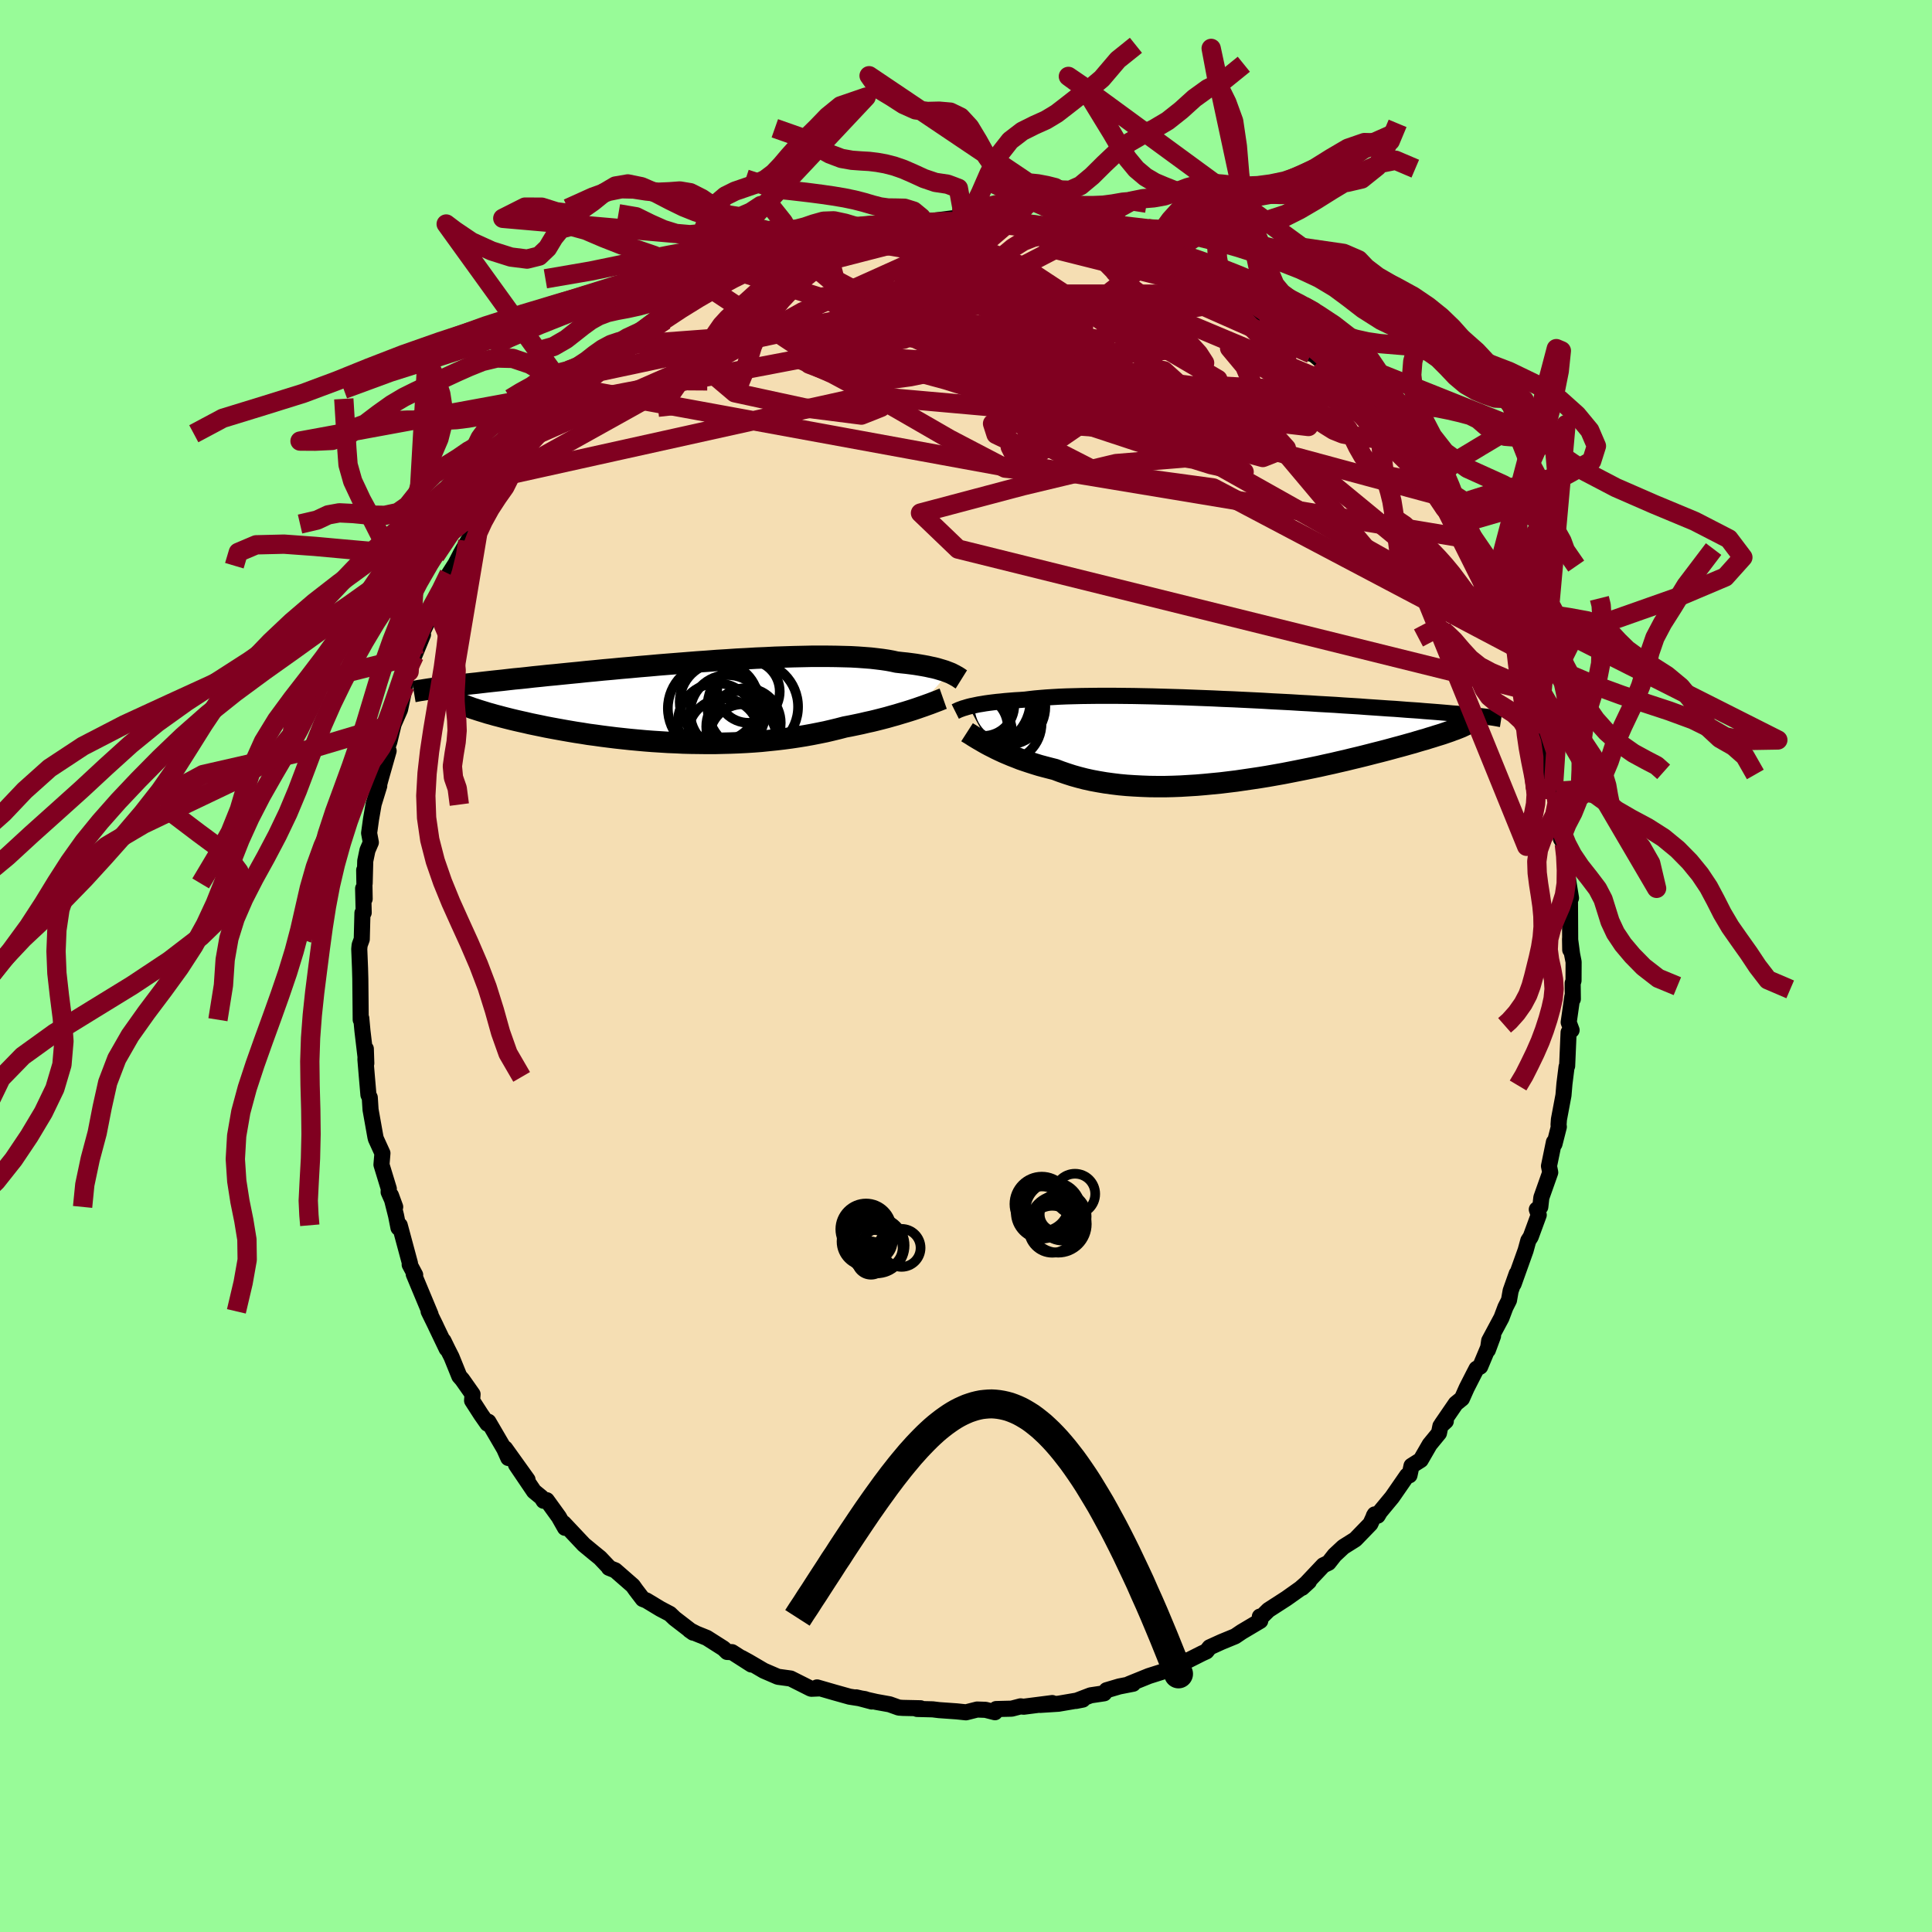 <svg viewBox="-100 -100 200 200" xmlns="http://www.w3.org/2000/svg" width="500" height="500" id="face-svg">
    <defs>
      <clipPath id="leftEyeClipPath">
        <polyline points="27.99,-3.03 27.78,-3.11 27.55,-3.2 27.29,-3.28 27.02,-3.36 26.72,-3.45 26.4,-3.53 26.06,-3.6 25.7,-3.68 25.32,-3.75 24.91,-3.82 24.48,-3.89 24.03,-3.95 23.56,-4.01 23.06,-4.06 22.54,-4.12 22.09,-4.22 21.6,-4.31 21.06,-4.39 20.49,-4.46 19.88,-4.53 19.23,-4.58 18.54,-4.63 17.81,-4.67 17.05,-4.69 16.26,-4.71 15.44,-4.72 14.59,-4.72 13.71,-4.72 12.8,-4.7 11.88,-4.68 10.93,-4.65 9.97,-4.62 8.99,-4.57 8,-4.53 7,-4.47 5.99,-4.42 4.97,-4.35 3.96,-4.29 2.93,-4.21 1.91,-4.14 0.9,-4.06 -0.11,-3.98 -1.12,-3.9 -2.11,-3.82 -3.1,-3.73 -4.07,-3.65 -5.03,-3.56 -5.97,-3.48 -6.9,-3.39 -7.81,-3.31 -8.7,-3.22 -9.56,-3.14 -10.41,-3.05 -11.24,-2.97 -12.04,-2.89 -12.82,-2.81 -13.58,-2.74 -14.32,-2.66 -15.03,-2.59 -15.72,-2.51 -16.38,-2.44 -17.03,-2.38 -17.65,-2.31 -18.25,-2.24 -18.83,-2.18 -19.39,-2.12 -19.93,-2.06 -20.45,-2 -20.95,-1.94 -21.43,-1.89 -21.9,-1.84 -22.34,-1.78 -22.77,-1.73 -23.18,-1.68 -23.57,-1.63 -23.95,-1.59 -24.3,-1.54 -24.65,-1.5 -24.97,-1.45 -22.34,0.29 -22.11,0.38 -21.87,0.48 -21.61,0.57 -21.34,0.67 -21.05,0.76 -20.75,0.86 -20.43,0.96 -20.1,1.06 -19.75,1.17 -19.38,1.27 -19,1.38 -18.61,1.48 -18.2,1.59 -17.77,1.7 -17.33,1.81 -16.87,1.92 -16.39,2.03 -15.89,2.14 -15.38,2.26 -14.85,2.37 -14.31,2.48 -13.74,2.6 -13.16,2.71 -12.56,2.82 -11.95,2.93 -11.32,3.04 -10.67,3.15 -10.01,3.25 -9.34,3.36 -8.65,3.45 -7.94,3.55 -7.23,3.64 -6.5,3.73 -5.76,3.81 -5.01,3.89 -4.25,3.96 -3.48,4.03 -2.7,4.09 -1.91,4.14 -1.12,4.19 -0.33,4.22 0.47,4.26 1.28,4.28 2.09,4.29 2.9,4.3 3.7,4.3 4.51,4.28 5.32,4.26 6.12,4.23 6.92,4.19 7.72,4.14 8.51,4.08 9.29,4 10.07,3.92 10.83,3.83 11.59,3.73 12.33,3.62 13.07,3.5 13.79,3.37 14.5,3.23 15.19,3.09 15.87,2.93 16.53,2.77 17.18,2.6 17.76,2.49 18.34,2.37 18.91,2.25 19.46,2.12 20.01,2 20.54,1.87 21.05,1.74 21.55,1.61 22.04,1.47 22.51,1.34 22.97,1.2 23.41,1.07 23.83,0.94 24.24,0.81 24.63,0.68" />
      </clipPath>
      <clipPath id="rightEyeClipPath">
        <polyline points="-27.53,-3.47 -27.29,-3.53 -27.04,-3.58 -26.76,-3.64 -26.47,-3.7 -26.15,-3.75 -25.8,-3.81 -25.44,-3.86 -25.05,-3.91 -24.63,-3.96 -24.2,-4 -23.74,-4.05 -23.25,-4.09 -22.75,-4.13 -22.22,-4.16 -21.67,-4.2 -21.19,-4.26 -20.66,-4.32 -20.09,-4.37 -19.48,-4.42 -18.83,-4.46 -18.14,-4.5 -17.41,-4.53 -16.65,-4.55 -15.85,-4.57 -15.01,-4.58 -14.15,-4.59 -13.26,-4.59 -12.34,-4.59 -11.4,-4.58 -10.44,-4.57 -9.45,-4.55 -8.46,-4.53 -7.45,-4.5 -6.42,-4.47 -5.39,-4.44 -4.35,-4.4 -3.31,-4.36 -2.27,-4.32 -1.23,-4.27 -0.19,-4.23 0.84,-4.18 1.86,-4.13 2.88,-4.08 3.88,-4.02 4.87,-3.97 5.84,-3.92 6.8,-3.86 7.74,-3.81 8.65,-3.75 9.55,-3.7 10.43,-3.65 11.28,-3.59 12.11,-3.54 12.92,-3.49 13.7,-3.43 14.45,-3.38 15.18,-3.33 15.89,-3.28 16.57,-3.24 17.22,-3.19 17.85,-3.14 18.46,-3.1 19.04,-3.06 19.6,-3.01 20.14,-2.97 20.66,-2.93 21.16,-2.89 21.64,-2.85 22.1,-2.81 22.53,-2.77 22.95,-2.74 23.35,-2.7 23.73,-2.66 24.09,-2.63 24.44,-2.6 24.76,-2.56 25.07,-2.53 25.36,-2.5 25.64,-2.47 22.34,-0.93 22.08,-0.84 21.79,-0.74 21.5,-0.64 21.18,-0.54 20.85,-0.44 20.51,-0.33 20.14,-0.22 19.77,-0.1 19.37,0.01 18.96,0.13 18.54,0.26 18.1,0.38 17.64,0.51 17.17,0.64 16.68,0.77 16.17,0.91 15.65,1.05 15.11,1.19 14.55,1.33 13.97,1.48 13.38,1.63 12.77,1.78 12.14,1.93 11.49,2.09 10.83,2.24 10.15,2.4 9.46,2.55 8.75,2.71 8.03,2.86 7.29,3.01 6.54,3.16 5.78,3.31 5.01,3.46 4.22,3.6 3.43,3.74 2.63,3.87 1.83,3.99 1.01,4.11 0.19,4.23 -0.63,4.33 -1.45,4.43 -2.28,4.51 -3.11,4.59 -3.94,4.66 -4.76,4.71 -5.59,4.76 -6.4,4.79 -7.22,4.81 -8.02,4.81 -8.82,4.8 -9.61,4.77 -10.39,4.73 -11.16,4.68 -11.92,4.61 -12.66,4.52 -13.39,4.42 -14.1,4.3 -14.8,4.17 -15.48,4.02 -16.14,3.85 -16.78,3.67 -17.4,3.47 -18.01,3.26 -18.59,3.04 -19.14,2.9 -19.68,2.76 -20.2,2.62 -20.72,2.46 -21.22,2.3 -21.7,2.14 -22.17,1.98 -22.62,1.8 -23.06,1.63 -23.49,1.45 -23.89,1.28 -24.28,1.1 -24.66,0.92 -25.01,0.74 -25.35,0.57" />
      </clipPath>
      <filter id="fuzzy">
        <feTurbulence id="turbulence" baseFrequency="0.05" numOctaves="3" type="noise" result="noise" />
        <feDisplacementMap in="SourceGraphic" in2="noise" scale="2" />
      </filter>
      <linearGradient id="rainbowGradient" x1="0%" y1="0%" x2="100%" y2="0%">
        <stop offset="0%" style="stop-color: [object Object]; stop-opacity: 1" />
        <stop offset="50%" style="stop-color: [object Object]; stop-opacity: 1" />
        <stop offset="100%" style="stop-color: [object Object]; stop-opacity: 1" />
      </linearGradient>
    </defs>
    <rect x="-100" y="-100" width="100%" height="100%" fill="rgb(152, 251, 152)" />
    <polyline id="faceContour" points="62.9,-0.42 62.89,1.52 62.8,1.78 62.82,3.42 62.77,3.15 62.39,5.83 62.69,6.64 62.38,6.87 62.23,10.35 62.17,10.44 61.95,12.2 61.85,13.38 61.38,15.88 61.34,16.45 61.37,16.65 60.92,18.42 60.86,18.23 60.35,20.71 60.48,21.37 59.56,23.97 59.45,24.94 59.09,25.2 59.29,25.77 58.46,28.03 58.21,28.42 57.93,29.44 56.69,32.91 57.01,31.85 56.38,33.63 56.21,34.6 55.84,35.33 55.43,36.42 54.16,38.79 54.02,39.76 54.56,38.3 53.23,41.47 52.85,41.69 52.57,42.23 51.83,43.68 51.34,44.78 50.7,45.3 49.24,47.43 49.67,47.12 49.11,47.63 48.96,48.36 48,49.53 47.07,51.14 46.12,51.74 45.91,52.72 45.66,52.75 44.11,54.99 42.85,56.51 42.62,56.9 42.22,56.92 42.31,56.77 41.86,57.75 40.3,59.36 39.06,60.14 38.16,60.98 37.53,61.78 36.99,62.04 34.79,64.37 35.5,63.72 35.36,63.79 34.62,64.44 33.17,65.47 31.31,66.67 30.54,67.43 30.42,67.35 30.46,67.79 28.54,68.93 27.86,69.39 26.45,69.97 25.22,70.53 24.89,70.95 24.45,71.15 21.81,72.48 22.76,71.88 21.2,72.63 20.82,72.56 20.6,72.97 18.93,73.5 16.88,74.33 17.3,74.3 15.87,74.58 14.55,74.97 14.3,75.29 12.9,75.5 11.38,76.08 12.09,75.94 9.57,76.37 7.68,76.49 8.93,76.3 5.96,76.68 5.65,76.64 4.73,76.88 3.12,76.92 3,77.25 2.02,77 1.15,76.97 0,77.26 -0.96,77.16 -2.8,77.03 -3.45,76.95 -5.06,76.91 -4.7,76.84 -6.55,76.8 -6.96,76.77 -7.91,76.43 -9.3,76.18 -11.37,75.71 -9.75,76.14 -10.46,75.89 -12.05,75.64 -13.62,75.2 -15.42,74.68 -15.1,74.78 -16,74.82 -16.08,74.8 -18.15,73.76 -19.47,73.58 -20.93,72.95 -22.5,72.03 -23.23,71.63 -22.22,72.31 -24.22,71.03 -24.73,71.01 -25.1,70.65 -26.83,69.55 -27.92,69.11 -28.62,68.75 -28.25,69.01 -30.17,67.53 -30.65,67.07 -31.64,66.55 -33.08,65.68 -33.46,65.53 -34.17,64.6 -34.49,64.15 -36.31,62.56 -36.96,62.3 -36.97,62.24 -37.89,61.27 -38.53,60.75 -39.56,59.9 -41.65,57.68 -41.51,58.16 -42.15,57.03 -43.4,55.3 -43.73,55.36 -43.94,55.02 -44.72,54.38 -46.58,51.63 -45.39,53.18 -47.71,49.94 -47.38,50.93 -47.8,49.99 -49.44,47.18 -49.54,47.38 -50.19,46.45 -51.13,44.99 -51.08,44.33 -52.15,42.81 -52.45,42.47 -53.26,40.47 -53.65,39.7 -54.09,38.8 -53.76,39.63 -54.89,37.27 -54.88,37.28 -55.63,35.75 -55.43,36.07 -57.17,31.9 -57.02,31.98 -57.59,30.91 -57.56,30.78 -58.62,26.84 -58.75,27.1 -59,25.84 -59.53,23.74 -59.09,24.94 -59.77,23.4 -59.75,23.06 -60.51,20.57 -60.41,19.38 -61.09,17.89 -61.14,17.68 -61.64,14.88 -61.72,13.62 -61.86,13.34 -62.02,11.48 -62.17,9.69 -62.13,8.57 -62.08,10.08 -62.48,6.71 -62.6,5.41 -62.66,5.56 -62.67,4.39 -62.7,1.33 -62.73,0.24 -62.81,-1.76 -62.77,-2.17 -62.55,-2.77 -62.48,-5.49 -62.35,-5.52 -62.41,-8.02 -62.25,-6.95 -62.3,-9.92 -62.25,-8.55 -62.19,-10.87 -61.96,-11.98 -61.61,-12.79 -61.79,-13.76 -61.59,-15.21 -61.32,-16.76 -60.74,-18.65 -60.99,-17.89 -60.61,-19.31 -59.77,-22.27 -60.48,-20.98 -59.69,-23.23 -59.25,-25.04 -58.59,-26.55 -58.06,-29.02 -58.41,-28.32 -58.38,-29.03 -57.65,-30.47 -57.46,-31.44 -57.11,-32.12 -56.21,-34.31 -56.3,-34.49 -55.25,-36.66 -55,-37.68 -53.91,-39.42 -54.15,-38.82 -53.83,-39.55 -53.52,-40.58 -52.84,-41.65 -52.41,-42.48 -52.31,-42.68 -51.57,-43.98 -50.36,-45.9 -49.42,-47.84 -48.69,-48.74 -48.06,-49.46 -47.07,-50.93 -47.15,-50.88 -46.43,-51.84 -46.33,-52 -45.91,-52.87 -44.24,-55.1 -43.32,-55.53 -42.08,-56.96 -41.2,-58.25 -40.99,-58.51 -40.78,-58.72 -40.8,-58.41 -39.77,-59.7 -38.11,-61.49 -37.16,-61.77 -38.06,-61.43 -36.02,-63.35 -34.9,-64.01 -34.74,-64.32 -34.75,-64.44 -34.02,-64.74 -31.18,-66.84 -31.05,-67.19 -29.4,-68.38 -29.15,-68.29 -28.35,-68.59 -27.18,-69.92 -26.2,-69.97 -25.34,-70.43 -24.21,-71.02 -24.82,-71.14 -23.03,-71.82 -23.14,-71.76 -20.05,-73.4 -20.51,-73.24 -18.06,-73.83 -18.43,-73.64 -17.34,-74.13 -16.28,-74.63 -16.95,-74.24 -14.51,-75.13 -13.41,-75.48 -12.09,-75.88 -12.47,-75.93 -8.78,-76.38 -10.57,-76.03 -8,-76.52 -8.35,-76.76 -8.29,-76.67 -5.84,-76.67 -5.49,-76.82 -4.14,-77.03 -4.33,-77.02 -1.31,-77.41 -0.46,-77.35 -0.19,-77.22 1.22,-77.38 1.45,-77.04 2.02,-76.99 2.77,-77.19 4.31,-76.85 6.08,-76.89 6.83,-76.76 8.93,-76.33 8.41,-76.54 8.81,-76.51 10.72,-75.99 11.32,-76.07 12.43,-75.86 13.89,-75.3 14.26,-75.33 14.91,-75.28 16.3,-74.45 17.61,-74.36 19.28,-73.54 18.84,-73.86 19.63,-73.48 21.12,-72.94 22.26,-72.23 22.87,-71.83 24.23,-71.44 24.58,-71.18 26.64,-69.82 26.06,-70.48 27.52,-69.54 29.73,-68.16 29.71,-67.91 29.69,-68.01 31.5,-66.48 31.6,-66.72 33.28,-65.59 34.15,-64.8 33.45,-65.3 35.71,-63.38 35.71,-63.54 37.65,-61.9 36.47,-62.92 38.07,-61.24 39.94,-59.53 40.52,-59.1 40.35,-58.88 41.79,-57.58 42.41,-57.19 42.75,-56.08 43.61,-55.28 44.83,-53.96 45.31,-53.55 46.72,-51.69 47.01,-51.64 47.19,-50.98 47.68,-49.86 47.75,-50.15 48.65,-48.77 49.56,-47.37 50.74,-45.67 50.7,-44.87 50.65,-45.71 51.45,-44.31 51.76,-43.9 52.35,-41.79 54.08,-39.21 54.19,-38.46 53.74,-39.46 54.45,-38.64 55.61,-36.44 55.84,-35.13 56.86,-33 57.08,-32.49 56.98,-31.77 57.86,-30.22 58.34,-28.49 58.12,-28.94 58.57,-27.81 58.68,-27.29 59.33,-25.06 59.48,-24.41 60.11,-22.8 60.34,-20.21 60.84,-19 61.06,-18.08 61.05,-18 61.34,-17.08 61.5,-14.93 61.42,-15.14 61.59,-13.15 61.94,-12.6 62.17,-11.61 62.15,-9.99 62.63,-7.04 62.3,-7.59 62.43,-5.28 62.52,-7.05 62.55,-1.67 62.53,-2.81 62.74,-1.23 62.9,-0.42 62.89,1.52" fill="rgb(245, 222, 179)" stroke="black" stroke-width="1.667" stroke-linejoin="round" filter="url(#fuzzy)" />
    <g transform="translate(27.81 -23.38)">
      <polyline id="rightCountour" points="-27.53,-3.47 -27.29,-3.53 -27.04,-3.58 -26.76,-3.64 -26.47,-3.7 -26.15,-3.75 -25.8,-3.81 -25.44,-3.86 -25.05,-3.91 -24.63,-3.96 -24.2,-4 -23.74,-4.05 -23.25,-4.09 -22.75,-4.13 -22.22,-4.16 -21.67,-4.2 -21.19,-4.26 -20.66,-4.32 -20.09,-4.37 -19.48,-4.42 -18.83,-4.46 -18.14,-4.5 -17.41,-4.53 -16.65,-4.55 -15.85,-4.57 -15.01,-4.58 -14.15,-4.59 -13.26,-4.59 -12.34,-4.59 -11.4,-4.58 -10.44,-4.57 -9.45,-4.55 -8.46,-4.53 -7.45,-4.5 -6.42,-4.47 -5.39,-4.44 -4.35,-4.4 -3.31,-4.36 -2.27,-4.32 -1.23,-4.27 -0.19,-4.23 0.84,-4.18 1.86,-4.13 2.88,-4.08 3.88,-4.02 4.87,-3.97 5.84,-3.92 6.8,-3.86 7.74,-3.81 8.65,-3.75 9.55,-3.7 10.43,-3.65 11.28,-3.59 12.11,-3.54 12.92,-3.49 13.7,-3.43 14.45,-3.38 15.18,-3.33 15.89,-3.28 16.57,-3.24 17.22,-3.19 17.85,-3.14 18.46,-3.1 19.04,-3.06 19.6,-3.01 20.14,-2.97 20.66,-2.93 21.16,-2.89 21.64,-2.85 22.1,-2.81 22.53,-2.77 22.95,-2.74 23.35,-2.7 23.73,-2.66 24.09,-2.63 24.44,-2.6 24.76,-2.56 25.07,-2.53 25.36,-2.5 25.64,-2.47 22.34,-0.93 22.08,-0.84 21.79,-0.74 21.5,-0.64 21.18,-0.54 20.85,-0.44 20.51,-0.33 20.14,-0.22 19.77,-0.1 19.37,0.01 18.96,0.13 18.54,0.26 18.1,0.38 17.64,0.51 17.17,0.64 16.68,0.77 16.17,0.91 15.65,1.05 15.11,1.19 14.55,1.33 13.97,1.48 13.38,1.63 12.77,1.78 12.14,1.93 11.49,2.09 10.83,2.24 10.15,2.4 9.46,2.55 8.75,2.71 8.03,2.86 7.29,3.01 6.54,3.16 5.78,3.31 5.01,3.46 4.22,3.6 3.43,3.74 2.63,3.87 1.83,3.99 1.01,4.11 0.19,4.23 -0.63,4.33 -1.45,4.43 -2.28,4.51 -3.11,4.59 -3.94,4.66 -4.76,4.71 -5.59,4.76 -6.4,4.79 -7.22,4.81 -8.02,4.81 -8.82,4.8 -9.61,4.77 -10.39,4.73 -11.16,4.68 -11.92,4.61 -12.66,4.52 -13.39,4.42 -14.1,4.3 -14.8,4.17 -15.48,4.02 -16.14,3.85 -16.78,3.67 -17.4,3.47 -18.01,3.26 -18.59,3.04 -19.14,2.9 -19.68,2.76 -20.2,2.62 -20.72,2.46 -21.22,2.3 -21.7,2.14 -22.17,1.98 -22.62,1.8 -23.06,1.63 -23.49,1.45 -23.89,1.28 -24.28,1.1 -24.66,0.92 -25.01,0.74 -25.35,0.57" fill="white" stroke="white" stroke-width="0" stroke-linejoin="round" filter="url(#fuzzy)" />
    </g>
    <g transform="translate(-29.73 -27.34)">
      <polyline id="leftCountour" points="27.99,-3.03 27.78,-3.11 27.55,-3.2 27.29,-3.28 27.02,-3.36 26.72,-3.45 26.4,-3.53 26.06,-3.6 25.7,-3.68 25.32,-3.75 24.91,-3.82 24.48,-3.89 24.03,-3.95 23.56,-4.01 23.06,-4.06 22.54,-4.12 22.09,-4.22 21.6,-4.31 21.06,-4.39 20.49,-4.46 19.88,-4.53 19.23,-4.58 18.54,-4.63 17.81,-4.67 17.05,-4.69 16.26,-4.71 15.44,-4.72 14.59,-4.72 13.71,-4.72 12.8,-4.7 11.88,-4.68 10.93,-4.65 9.97,-4.62 8.99,-4.57 8,-4.53 7,-4.47 5.99,-4.42 4.97,-4.35 3.96,-4.29 2.93,-4.21 1.91,-4.14 0.9,-4.06 -0.11,-3.98 -1.12,-3.9 -2.11,-3.82 -3.1,-3.73 -4.07,-3.65 -5.03,-3.56 -5.97,-3.48 -6.9,-3.39 -7.81,-3.31 -8.7,-3.22 -9.56,-3.14 -10.41,-3.05 -11.24,-2.97 -12.04,-2.89 -12.82,-2.81 -13.58,-2.74 -14.32,-2.66 -15.03,-2.59 -15.72,-2.51 -16.38,-2.44 -17.03,-2.38 -17.65,-2.31 -18.25,-2.24 -18.83,-2.18 -19.39,-2.12 -19.93,-2.06 -20.45,-2 -20.95,-1.94 -21.43,-1.89 -21.9,-1.84 -22.34,-1.78 -22.77,-1.73 -23.18,-1.68 -23.57,-1.63 -23.95,-1.59 -24.3,-1.54 -24.65,-1.5 -24.97,-1.45 -22.34,0.29 -22.11,0.38 -21.87,0.48 -21.61,0.57 -21.34,0.67 -21.05,0.76 -20.75,0.86 -20.43,0.96 -20.1,1.06 -19.75,1.17 -19.38,1.27 -19,1.38 -18.61,1.48 -18.2,1.59 -17.77,1.7 -17.33,1.81 -16.87,1.92 -16.39,2.03 -15.89,2.14 -15.38,2.26 -14.85,2.37 -14.31,2.48 -13.74,2.6 -13.16,2.71 -12.56,2.82 -11.95,2.93 -11.32,3.04 -10.67,3.15 -10.01,3.25 -9.34,3.36 -8.65,3.45 -7.94,3.55 -7.23,3.64 -6.5,3.73 -5.76,3.81 -5.01,3.89 -4.25,3.96 -3.48,4.03 -2.7,4.09 -1.91,4.14 -1.12,4.19 -0.33,4.22 0.47,4.26 1.28,4.28 2.09,4.29 2.9,4.3 3.7,4.3 4.51,4.28 5.32,4.26 6.12,4.23 6.92,4.19 7.72,4.14 8.51,4.08 9.29,4 10.07,3.92 10.83,3.83 11.59,3.73 12.33,3.62 13.07,3.5 13.79,3.37 14.5,3.23 15.19,3.09 15.87,2.93 16.53,2.77 17.18,2.6 17.76,2.49 18.34,2.37 18.91,2.25 19.46,2.12 20.01,2 20.54,1.87 21.05,1.74 21.55,1.61 22.04,1.47 22.51,1.34 22.97,1.2 23.41,1.07 23.83,0.94 24.24,0.81 24.63,0.68" fill="white" stroke="white" stroke-width="0" stroke-linejoin="round" filter="url(#fuzzy)" />
    </g>
    <g transform="translate(27.81 -23.38)">
      <polyline id="rightUpper" points="-28.92,-2.96 -28.84,-3 -28.75,-3.04 -28.65,-3.09 -28.54,-3.14 -28.41,-3.19 -28.27,-3.24 -28.11,-3.3 -27.93,-3.35 -27.74,-3.41 -27.53,-3.47 -27.29,-3.53 -27.04,-3.58 -26.76,-3.64 -26.47,-3.7 -26.15,-3.75 -25.8,-3.81 -25.44,-3.86 -25.05,-3.91 -24.63,-3.96 -24.2,-4 -23.74,-4.05 -23.25,-4.09 -22.75,-4.13 -22.22,-4.16 -21.67,-4.2 -21.19,-4.26 -20.66,-4.32 -20.09,-4.37 -19.48,-4.42 -18.83,-4.46 -18.14,-4.5 -17.41,-4.53 -16.65,-4.55 -15.85,-4.57 -15.01,-4.58 -14.15,-4.59 -13.26,-4.59 -12.34,-4.59 -11.4,-4.58 -10.44,-4.57 -9.45,-4.55 -8.46,-4.53 -7.45,-4.5 -6.42,-4.47 -5.39,-4.44 -4.35,-4.4 -3.31,-4.36 -2.27,-4.32 -1.23,-4.27 -0.19,-4.23 0.84,-4.18 1.86,-4.13 2.88,-4.08 3.88,-4.02 4.87,-3.97 5.84,-3.92 6.8,-3.86 7.74,-3.81 8.65,-3.75 9.55,-3.7 10.43,-3.65 11.28,-3.59 12.11,-3.54 12.92,-3.49 13.7,-3.43 14.45,-3.38 15.18,-3.33 15.89,-3.28 16.57,-3.24 17.22,-3.19 17.85,-3.14 18.46,-3.1 19.04,-3.06 19.6,-3.01 20.14,-2.97 20.66,-2.93 21.16,-2.89 21.64,-2.85 22.1,-2.81 22.53,-2.77 22.95,-2.74 23.35,-2.7 23.73,-2.66 24.09,-2.63 24.44,-2.6 24.76,-2.56 25.07,-2.53 25.36,-2.5 25.64,-2.47 25.9,-2.44 26.14,-2.41 26.37,-2.38 26.58,-2.35 26.79,-2.32 26.97,-2.29 27.15,-2.26 27.31,-2.23 27.46,-2.2 27.59,-2.18" fill="none" stroke="black" stroke-width="1.667" stroke-linejoin="round" filter="url(#fuzzy)" />
      <polyline id="rightLower" points="-27.7,-0.82 -27.56,-0.73 -27.39,-0.63 -27.2,-0.51 -27,-0.38 -26.77,-0.24 -26.52,-0.09 -26.26,0.06 -25.97,0.23 -25.67,0.4 -25.35,0.57 -25.01,0.74 -24.66,0.92 -24.28,1.1 -23.89,1.28 -23.49,1.45 -23.06,1.63 -22.62,1.8 -22.17,1.98 -21.7,2.14 -21.22,2.3 -20.72,2.46 -20.2,2.62 -19.68,2.76 -19.14,2.9 -18.59,3.04 -18.01,3.26 -17.4,3.47 -16.78,3.67 -16.14,3.85 -15.48,4.02 -14.8,4.17 -14.1,4.3 -13.39,4.42 -12.66,4.52 -11.92,4.61 -11.16,4.68 -10.39,4.73 -9.61,4.77 -8.82,4.8 -8.02,4.81 -7.22,4.81 -6.4,4.79 -5.59,4.76 -4.76,4.71 -3.94,4.66 -3.11,4.59 -2.28,4.51 -1.45,4.43 -0.63,4.33 0.19,4.23 1.01,4.11 1.83,3.99 2.63,3.87 3.43,3.74 4.22,3.6 5.01,3.46 5.78,3.31 6.54,3.16 7.29,3.01 8.03,2.86 8.75,2.71 9.46,2.55 10.15,2.4 10.83,2.24 11.49,2.09 12.14,1.93 12.77,1.78 13.38,1.63 13.97,1.48 14.55,1.33 15.11,1.19 15.65,1.05 16.17,0.91 16.68,0.77 17.17,0.64 17.64,0.51 18.1,0.38 18.54,0.26 18.96,0.13 19.37,0.01 19.77,-0.1 20.14,-0.22 20.51,-0.33 20.85,-0.44 21.18,-0.54 21.5,-0.64 21.79,-0.74 22.08,-0.84 22.34,-0.93 22.6,-1.03 22.83,-1.11 23.06,-1.2 23.26,-1.28 23.46,-1.36 23.63,-1.44 23.8,-1.52 23.95,-1.59 24.09,-1.66 24.21,-1.73" fill="none" stroke="black" stroke-width="2.222" stroke-linejoin="round" filter="url(#fuzzy)" />
      <circle r="3.906" cx="-23.504" cy="-3.44" stroke="black" fill="none" stroke-width="1.0" filter="url(#fuzzy)" clip-path="url(#rightEyeClipPath)" /><circle r="3.974" cx="-23.959" cy="-1.745" stroke="black" fill="none" stroke-width="1.0" filter="url(#fuzzy)" clip-path="url(#rightEyeClipPath)" /><circle r="3.184" cx="-25.994" cy="-3.62" stroke="black" fill="none" stroke-width="1.0" filter="url(#fuzzy)" clip-path="url(#rightEyeClipPath)" /><circle r="4.826" cx="-25.964" cy="-4.1" stroke="black" fill="none" stroke-width="1.0" filter="url(#fuzzy)" clip-path="url(#rightEyeClipPath)" /><circle r="4.792" cx="-25.509" cy="-3.68" stroke="black" fill="none" stroke-width="1.0" filter="url(#fuzzy)" clip-path="url(#rightEyeClipPath)" /><circle r="3.73" cx="-24.364" cy="-3.825" stroke="black" fill="none" stroke-width="1.0" filter="url(#fuzzy)" clip-path="url(#rightEyeClipPath)" /><circle r="4.1" cx="-27.349" cy="-2.915" stroke="black" fill="none" stroke-width="1.0" filter="url(#fuzzy)" clip-path="url(#rightEyeClipPath)" /><circle r="3.61" cx="-24.184" cy="-2.9" stroke="black" fill="none" stroke-width="1.0" filter="url(#fuzzy)" clip-path="url(#rightEyeClipPath)" /><circle r="4.504" cx="-27.529" cy="-0.625" stroke="black" fill="none" stroke-width="1.0" filter="url(#fuzzy)" clip-path="url(#rightEyeClipPath)" /><circle r="3.326" cx="-26.809" cy="-1.34" stroke="black" fill="none" stroke-width="1.0" filter="url(#fuzzy)" clip-path="url(#rightEyeClipPath)" />
      </g>
    <g transform="translate(-29.73 -27.34)">
      <polyline id="leftUpper" points="29.25,-2.33 29.17,-2.38 29.09,-2.43 29.01,-2.49 28.9,-2.56 28.79,-2.63 28.66,-2.7 28.52,-2.78 28.36,-2.86 28.19,-2.95 27.99,-3.03 27.78,-3.11 27.55,-3.2 27.29,-3.28 27.02,-3.36 26.72,-3.45 26.4,-3.53 26.06,-3.6 25.7,-3.68 25.32,-3.75 24.91,-3.82 24.48,-3.89 24.03,-3.95 23.56,-4.01 23.06,-4.06 22.54,-4.12 22.09,-4.22 21.6,-4.31 21.06,-4.39 20.49,-4.46 19.88,-4.53 19.23,-4.58 18.54,-4.63 17.81,-4.67 17.05,-4.69 16.26,-4.71 15.44,-4.72 14.59,-4.72 13.71,-4.72 12.8,-4.7 11.88,-4.68 10.93,-4.65 9.97,-4.62 8.99,-4.57 8,-4.53 7,-4.47 5.99,-4.42 4.97,-4.35 3.96,-4.29 2.93,-4.21 1.91,-4.14 0.9,-4.06 -0.11,-3.98 -1.12,-3.9 -2.11,-3.82 -3.1,-3.73 -4.07,-3.65 -5.03,-3.56 -5.97,-3.48 -6.9,-3.39 -7.81,-3.31 -8.7,-3.22 -9.56,-3.14 -10.41,-3.05 -11.24,-2.97 -12.04,-2.89 -12.82,-2.81 -13.58,-2.74 -14.32,-2.66 -15.03,-2.59 -15.72,-2.51 -16.38,-2.44 -17.03,-2.38 -17.65,-2.31 -18.25,-2.24 -18.83,-2.18 -19.39,-2.12 -19.93,-2.06 -20.45,-2 -20.95,-1.94 -21.43,-1.89 -21.9,-1.84 -22.34,-1.78 -22.77,-1.73 -23.18,-1.68 -23.57,-1.63 -23.95,-1.59 -24.3,-1.54 -24.65,-1.5 -24.97,-1.45 -25.28,-1.41 -25.58,-1.37 -25.86,-1.33 -26.12,-1.29 -26.37,-1.25 -26.61,-1.21 -26.83,-1.18 -27.05,-1.14 -27.25,-1.1 -27.43,-1.07" fill="none" stroke="black" stroke-width="2.222" stroke-linejoin="round" filter="url(#fuzzy)" />
      <polyline id="leftLower" points="27.37,-0.33 27.2,-0.27 27.01,-0.19 26.78,-0.1 26.54,-0.01 26.28,0.09 25.99,0.2 25.68,0.31 25.35,0.43 25,0.55 24.63,0.68 24.24,0.81 23.83,0.94 23.41,1.07 22.97,1.2 22.51,1.34 22.04,1.47 21.55,1.61 21.05,1.74 20.54,1.87 20.01,2 19.46,2.12 18.91,2.25 18.34,2.37 17.76,2.49 17.18,2.6 16.53,2.77 15.87,2.93 15.19,3.09 14.5,3.23 13.79,3.37 13.07,3.5 12.33,3.62 11.59,3.73 10.83,3.83 10.07,3.92 9.29,4 8.51,4.08 7.72,4.14 6.92,4.19 6.12,4.23 5.32,4.26 4.51,4.28 3.7,4.3 2.9,4.3 2.09,4.29 1.28,4.28 0.47,4.26 -0.33,4.22 -1.12,4.19 -1.91,4.14 -2.7,4.09 -3.48,4.03 -4.25,3.96 -5.01,3.89 -5.76,3.81 -6.5,3.73 -7.23,3.64 -7.94,3.55 -8.65,3.45 -9.34,3.36 -10.01,3.25 -10.67,3.15 -11.32,3.04 -11.95,2.93 -12.56,2.82 -13.16,2.71 -13.74,2.6 -14.31,2.48 -14.85,2.37 -15.38,2.26 -15.89,2.14 -16.39,2.03 -16.87,1.92 -17.33,1.81 -17.77,1.7 -18.2,1.59 -18.61,1.48 -19,1.38 -19.38,1.27 -19.75,1.17 -20.1,1.06 -20.43,0.96 -20.75,0.86 -21.05,0.76 -21.34,0.67 -21.61,0.57 -21.87,0.48 -22.11,0.38 -22.34,0.29 -22.55,0.2 -22.74,0.12 -22.92,0.03 -23.09,-0.05 -23.24,-0.13 -23.38,-0.21 -23.51,-0.29 -23.62,-0.36 -23.72,-0.44 -23.8,-0.51" fill="none" stroke="black" stroke-width="2.222" stroke-linejoin="round" filter="url(#fuzzy)" />
      <circle r="3.7" cx="4.623" cy="3.361" stroke="black" fill="none" stroke-width="1.0" filter="url(#fuzzy)" clip-path="url(#leftEyeClipPath)" /><circle r="3.24" cx="7.208" cy="-1.074" stroke="black" fill="none" stroke-width="1.0" filter="url(#fuzzy)" clip-path="url(#leftEyeClipPath)" /><circle r="4.656" cx="3.523" cy="0.666" stroke="black" fill="none" stroke-width="1.0" filter="url(#fuzzy)" clip-path="url(#leftEyeClipPath)" /><circle r="4.688" cx="7.658" cy="0.506" stroke="black" fill="none" stroke-width="1.0" filter="url(#fuzzy)" clip-path="url(#leftEyeClipPath)" /><circle r="3.59" cx="6.963" cy="2.166" stroke="black" fill="none" stroke-width="1.0" filter="url(#fuzzy)" clip-path="url(#leftEyeClipPath)" /><circle r="4.054" cx="3.948" cy="2.126" stroke="black" fill="none" stroke-width="1.0" filter="url(#fuzzy)" clip-path="url(#leftEyeClipPath)" /><circle r="3.474" cx="6.633" cy="3.716" stroke="black" fill="none" stroke-width="1.0" filter="url(#fuzzy)" clip-path="url(#leftEyeClipPath)" /><circle r="3.714" cx="6.553" cy="2.561" stroke="black" fill="none" stroke-width="1.0" filter="url(#fuzzy)" clip-path="url(#leftEyeClipPath)" /><circle r="3.89" cx="5.068" cy="1.111" stroke="black" fill="none" stroke-width="1.0" filter="url(#fuzzy)" clip-path="url(#leftEyeClipPath)" /><circle r="4.078" cx="4.173" cy="0.016" stroke="black" fill="none" stroke-width="1.0" filter="url(#fuzzy)" clip-path="url(#leftEyeClipPath)" />
    </g>
    <g id="hairs">
      <polyline points="55.84,-35.13 14.85,-58.15 9.14,-62.22 7.39,-61.9 2.36,-62.4 -2.88,-63.83 -5.15,-64.91 -3.56,-64.6 1.53,-62.72 9.1,-59.86 17.41,-57.03 23.95,-55.2 26.31,-54.96 23.6,-56.26 17.39,-58.59 11.18,-61.32 8.43,-64.02 10.19,-66.4 14.66,-67.95 20.73,-67.41 40.52,-59.1" fill="none" stroke="rgb(128, 0, 32)" stroke-width="2" stroke-linejoin="round" filter="url(#fuzzy)" /><polyline points="-8.29,-76.67 -20.97,-68.87 -27.31,-62.2 -23.93,-59.34 -16.72,-57.78 -10.83,-57.03 -8.81,-57.83 -10.55,-60.33 -13.87,-63.74 -16.13,-66.95 -15.52,-69.12 -11.63,-69.87 -6.02,-69.23 -3.99,-67.83 -14.77,-66.45 -38.11,-61.49" fill="none" stroke="rgb(128, 0, 32)" stroke-width="2" stroke-linejoin="round" filter="url(#fuzzy)" /><polyline points="-41.2,-58.25 -6.43,-64.89 -6.17,-67.69 -12.81,-66.8 -16.92,-64.48 -16.22,-62.3 -12.64,-60.94 -8.81,-60.59 -5.77,-61 -3.02,-61.57 0.24,-61.74 4.21,-61.45 8.22,-61.34 11.03,-62.27 11.18,-64.54 7.76,-67.33 1.32,-68.99 -5.92,-68.35 -10.97,-66.36 -13.66,-65.89 -34.74,-64.32" fill="none" stroke="rgb(128, 0, 32)" stroke-width="2" stroke-linejoin="round" filter="url(#fuzzy)" /><polyline points="42.75,-56.08 37.1,-59.24 31.29,-59.76 25.48,-60.09 22.21,-59.25 21.67,-57.28 22.39,-55.01 22.6,-53.42 21.13,-53.17 17.71,-54.47 12.92,-57.01 8.08,-60.03 4.66,-62.57 3.51,-63.92 4.21,-63.94 5.26,-63.01 5.3,-61.37 4.79,-58.67 6.61,-54.7 13.62,-51.12 25.6,-49.49 56.86,-33" fill="none" stroke="rgb(128, 0, 32)" stroke-width="2" stroke-linejoin="round" filter="url(#fuzzy)" /><polyline points="48.65,-48.77 5.11,-60.55 -7.4,-62.11 -1.27,-61.52 9.07,-59.87 16.75,-58.41 20.32,-57.92 20.01,-58.41 16.1,-59.37 9.1,-60.35 0.34,-61.14 -8.17,-61.83 -14.49,-62.5 -17.52,-62.98 -17.13,-62.78 -13.8,-61.3 -8.28,-58.34 -1.71,-54.55 4.05,-51.54 7.11,-51.23 7.61,-54.37 9.6,-59.02 18.57,-60.77 32.99,-57.92 33.28,-65.59" fill="none" stroke="rgb(128, 0, 32)" stroke-width="2" stroke-linejoin="round" filter="url(#fuzzy)" /><polyline points="1.45,-77.04 1.38,-75.6 -5.55,-74.69 -8.7,-74.54 -8.21,-74.65 -5.86,-74.4 -2.64,-73.5 0.55,-72.01 2.68,-70.11 3.2,-68.05 2.69,-66.18 2.58,-64.9 4.03,-64.51 7,-64.97 10.24,-65.77 12.17,-66.17 11.72,-65.93 8.42,-65.89 2.71,-67.66 -3.21,-71.69 -7.19,-75.26 -16.28,-74.63" fill="none" stroke="rgb(128, 0, 32)" stroke-width="2" stroke-linejoin="round" filter="url(#fuzzy)" /><polyline points="-12.47,-75.93 8,-70.45 17.33,-66.02 21.18,-64.62 22.72,-64.19 20.63,-63.74 14.07,-63.16 4.57,-62.73 -4.77,-62.74 -11.06,-63.12 -12.69,-63.32 -9.42,-62.65 -2.09,-60.67 7.69,-57.59 17.69,-54.29 25.37,-51.9 28.79,-51.15 27.54,-51.81 22.72,-52.6 15.53,-52.01 5.84,-49.69 -4.71,-46.89 -0.82,-43.16 58.34,-28.49" fill="none" stroke="rgb(128, 0, 32)" stroke-width="2" stroke-linejoin="round" filter="url(#fuzzy)" /><polyline points="55.84,-35.13 35.8,-51.62 14.8,-62.18 4.94,-67.6 3.72,-70.19 5.52,-71.08 6.14,-70.76 3.94,-69.67 -0.46,-68.34 -5.17,-67.27 -8.35,-66.78 -9.16,-66.85 -8.02,-67.17 -6.07,-67.29 -4.06,-66.87 -1.7,-65.81 2.24,-64.23 8.71,-62.45 16.95,-60.85 24.04,-59.99 26.07,-60.73 20.59,-63.93 9.14,-69.57 -1.29,-75.25 -4.33,-77.02" fill="none" stroke="rgb(128, 0, 32)" stroke-width="2" stroke-linejoin="round" filter="url(#fuzzy)" /><polyline points="1.45,-77.04 -14.07,-73.05 -13.39,-70.35 -6.06,-66.66 2.31,-62.63 9.19,-59.32 13.71,-57.55 16.28,-57.54 18.37,-58.61 21.47,-59.4 25.99,-58.69 30.71,-56.32 33.16,-53.6 30.73,-52.64 22.09,-54.94 8.61,-59.94 -5.18,-65.1 -12.37,-68.08 -4.51,-69.57 27.52,-69.54" fill="none" stroke="rgb(128, 0, 32)" stroke-width="2" stroke-linejoin="round" filter="url(#fuzzy)" /><polyline points="24.58,-71.18 35.6,-59.97 32.92,-59.2 30.54,-59.33 31.33,-58.53 32.84,-57.15 31.78,-55.82 26.25,-55.2 17.1,-55.52 7.89,-56.18 2.75,-56.15 3.11,-55.03 5.55,-53.86 4.58,-53.74 5.49,-51.93 51.45,-44.31" fill="none" stroke="rgb(128, 0, 32)" stroke-width="2" stroke-linejoin="round" filter="url(#fuzzy)" /><polyline points="-44.24,-55.1 -20.32,-65.6 -4.14,-65.07 4.05,-64.47 3.41,-65.39 -2.6,-66.36 -9.81,-66.53 -15.28,-66.13 -17.75,-65.79 -17.43,-65.89 -15.43,-66.4 -13.01,-66.91 -10.64,-66.91 -7.56,-66.05 -2.34,-64.36 5.86,-62.27 16.09,-60.44 25.93,-59.29 33.05,-58.59 36.61,-57.46 35.45,-55.85 22.39,-57.37 -23.14,-71.76" fill="none" stroke="rgb(128, 0, 32)" stroke-width="2" stroke-linejoin="round" filter="url(#fuzzy)" /><polyline points="-18.43,-73.64 1.46,-63.04 -2.71,-62.87 -0.78,-64.65 4.08,-65.55 5.46,-65.66 1.98,-65.68 -3.89,-66.02 -9.15,-66.76 -12.36,-67.73 -13.71,-68.65 -13.99,-69.24 -13.72,-69.36 -12.7,-69.1 -10.23,-68.68 -5.56,-68.39 1.4,-68.39 9.55,-68.49 16.72,-68.19 20.38,-66.85 18.13,-64.2 7.19,-61.33 -13.81,-61.76 -26.2,-69.97" fill="none" stroke="rgb(128, 0, 32)" stroke-width="2" stroke-linejoin="round" filter="url(#fuzzy)" /><polyline points="35.71,-63.38 24.58,-68.31 18.14,-67.23 14.15,-65 11.36,-64.19 8.36,-64.76 4.12,-65.85 -1.05,-66.79 -5.89,-67.35 -9.07,-67.65 -9.79,-67.9 -7.94,-68.19 -4,-68.44 1.19,-68.45 6.61,-68.14 11.07,-67.65 13.4,-67.38 12.69,-67.72 8.88,-68.78 3.26,-70.18 -1.5,-71.22 -2.17,-71.55 2.56,-71.57 6.28,-72.14 -13.41,-75.48" fill="none" stroke="rgb(128, 0, 32)" stroke-width="2" stroke-linejoin="round" filter="url(#fuzzy)" /><polyline points="-47.07,-50.93 -16.94,-67.71 -4.28,-73.41 1.55,-74.25 5.78,-72.45 11.09,-68.96 16.99,-64.62 20.97,-60.61 20.92,-58.27 17.05,-58.42 12.03,-60.73 9.2,-63.73 10.18,-65.52 13.71,-64.84 16.32,-62.09 14.24,-60.08 7.53,-63.93 19.63,-73.48" fill="none" stroke="rgb(128, 0, 32)" stroke-width="2" stroke-linejoin="round" filter="url(#fuzzy)" /><polyline points="-47.15,-50.88 -10.31,-59.04 16.96,-56.61 25.76,-56.73 20.45,-59.65 8.27,-62.86 -4.41,-64.92 -13.34,-65.69 -16.59,-65.46 -14.2,-64.45 -7.64,-62.81 0.95,-60.82 9.44,-58.97 16.28,-57.82 20.63,-57.73 22.37,-58.69 22.01,-60.25 20.49,-61.62 18.56,-61.98 16.2,-60.62 12.9,-56.78 5.16,-51.47 -39.77,-59.7" fill="none" stroke="rgb(128, 0, 32)" stroke-width="2" stroke-linejoin="round" filter="url(#fuzzy)" /><polyline points="40.35,-58.88 35.35,-59.28 28.52,-63.27 27.29,-63.96 28.85,-62.09 29.74,-60.01 28.57,-59.16 25.84,-59.46 22.51,-60.1 18.87,-60.43 14.71,-60.32 10.03,-60.13 5.2,-60.48 0.47,-61.93 -4.3,-64.53 -9.13,-67.63 -13.13,-70.23 -14.97,-71.78 -15.02,-72.53 -16.45,-72.92 -16.28,-74.63" fill="none" stroke="rgb(128, 0, 32)" stroke-width="2" stroke-linejoin="round" filter="url(#fuzzy)" /><polyline points="57.15,12.37 57.77,11.33 58.34,10.2 58.91,9.02 59.44,7.81 59.88,6.63 60.25,5.49 60.55,4.41 60.78,3.38 60.88,2.38 60.82,1.39 60.64,0.39 60.41,-0.64 60.27,-1.7 60.33,-2.81 60.63,-3.94 61.1,-5.08 61.59,-6.21 61.95,-7.33 62.13,-8.53 62.15,-9.9 62.08,-11.38 61.94,-12.6" fill="none" stroke="rgb(128, 0, 32)" stroke-width="2" stroke-linejoin="round" filter="url(#fuzzy)" /><polyline points="-0.19,-77.22 -0.79,-80.51 -1.91,-80.93 -3.17,-81.12 -4.35,-81.52 -5.44,-82.02 -6.47,-82.47 -7.45,-82.81 -8.35,-83.04 -9.19,-83.19 -10.01,-83.29 -10.87,-83.34 -11.82,-83.41 -12.89,-83.6 -14.11,-84.06 -15.54,-84.87 -17.32,-85.85 -19.79,-86.72" fill="none" stroke="rgb(128, 0, 32)" stroke-width="2" stroke-linejoin="round" filter="url(#fuzzy)" /><polyline points="-0.46,-77.35 0.08,-77.47 0.78,-77.83 1.49,-78.26 2.29,-78.61 3.22,-78.83 4.29,-78.98 5.42,-79.12 6.54,-79.21 7.57,-79.22 8.52,-79.13 9.41,-78.99 10.3,-78.86 11.24,-78.77 12.22,-78.72 13.22,-78.72 14.21,-78.76 15.2,-78.89 16.23,-79.07 17.4,-79.17 18.7,-78.97" fill="none" stroke="rgb(128, 0, 32)" stroke-width="2" stroke-linejoin="round" filter="url(#fuzzy)" /><polyline points="17.59,-95.31 15.72,-93.81 14.06,-91.86 12.68,-90.7 11.5,-89.89 10.44,-89.06 9.39,-88.25 8.28,-87.58 7.08,-87.04 5.82,-86.41 4.57,-85.45 3.4,-83.96 2.38,-82.03 1.51,-80.04 0.75,-78.49 0.05,-77.69 -0.62,-77.5 -1.31,-77.41" fill="none" stroke="rgb(128, 0, 32)" stroke-width="2" stroke-linejoin="round" filter="url(#fuzzy)" /><polyline points="-4.33,-77.02 -4.64,-77.5 -5.43,-78.15 -6.36,-78.44 -7.26,-78.46 -8.08,-78.47 -8.88,-78.58 -9.69,-78.79 -10.57,-79.05 -11.54,-79.3 -12.6,-79.52 -13.73,-79.71 -14.9,-79.88 -16.05,-80.03 -17.14,-80.16 -18.1,-80.27 -18.96,-80.36 -19.81,-80.49 -20.87,-80.83 -22.81,-81.47" fill="none" stroke="rgb(128, 0, 32)" stroke-width="2" stroke-linejoin="round" filter="url(#fuzzy)" /><polyline points="61.59,-13.15 62.2,-14.67 62.83,-15.88 63.29,-17.02 63.52,-18.08 63.63,-19.14 63.68,-20.31 63.69,-21.66 63.76,-23.2 63.98,-24.89 64.41,-26.67 64.96,-28.41 65.44,-29.98 65.7,-31.31 65.74,-32.46 65.7,-33.59 65.73,-34.85 65.82,-36.21 65.75,-37.34 65.57,-38.06" fill="none" stroke="rgb(128, 0, 32)" stroke-width="2" stroke-linejoin="round" filter="url(#fuzzy)" /><polyline points="-28.01,-74.8 -27.19,-75.35 -26.4,-75.51 -25.59,-75.59 -24.64,-75.68 -23.57,-75.8 -22.42,-75.94 -21.3,-76.07 -20.24,-76.15 -19.26,-76.19 -18.36,-76.2 -17.51,-76.29 -16.66,-76.51 -15.76,-76.82 -14.76,-77.1 -13.67,-77.14 -12.51,-76.89 -11.35,-76.54 -10.38,-76.3 -10.57,-76.03 -16.28,-74.63 -17.31,-74.58 -18.31,-74.92 -19.43,-75.61 -20.64,-76.15 -21.9,-76.47 -23.19,-76.72 -24.46,-77.04 -25.66,-77.38 -26.82,-77.71 -27.98,-78.07 -29.23,-78.57 -30.62,-79.25 -32.1,-80.02 -33.59,-80.67 -35.01,-80.96 -36.29,-80.74 -37.48,-80.04 -38.63,-79.11 -39.81,-78.28 -41.07,-77.9 -42.42,-78.08 -43.91,-78.55 -45.65,-78.56 -47.95,-77.4 -16.28,-74.63 -17.35,-74.8 -18.42,-75.6 -19.44,-76.11 -20.47,-76.1 -21.58,-75.9 -22.78,-75.83 -24,-75.96 -25.11,-76.12 -26.09,-76.15 -26.96,-75.98 -27.85,-75.77 -28.87,-75.68 -30.05,-75.84 -31.34,-76.24 -32.69,-76.84 -34.15,-77.56 -35.98,-77.87" fill="none" stroke="rgb(128, 0, 32)" stroke-width="2" stroke-linejoin="round" filter="url(#fuzzy)" /><polyline points="-16.28,-74.63 -16.98,-73.3 -17.59,-72.26 -18.35,-71.81 -19.23,-71.46 -20.16,-70.93 -21.07,-70.24 -21.9,-69.49 -22.65,-68.81 -23.35,-68.2 -24,-67.64 -24.65,-67.04 -25.3,-66.33 -25.91,-65.45 -26.46,-64.43 -26.94,-63.3 -27.37,-62.17 -27.78,-61.03 -27.79,-59.58" fill="none" stroke="rgb(128, 0, 32)" stroke-width="2" stroke-linejoin="round" filter="url(#fuzzy)" /><polyline points="-17.34,-74.13 -18.9,-77.01 -20.15,-78.58 -21.24,-78.72 -22.26,-78.05 -23.38,-77.56 -24.67,-77.76 -26.04,-78.55 -27.35,-79.45 -28.54,-80.05 -29.62,-80.23 -30.7,-80.15 -31.86,-80.1 -33.11,-80.23 -34.4,-80.43 -35.67,-80.46 -37,-80.19 -38.63,-79.6 -41.22,-78.43" fill="none" stroke="rgb(128, 0, 32)" stroke-width="2" stroke-linejoin="round" filter="url(#fuzzy)" /><polyline points="61.42,-15.14 61.75,-13.72 62.19,-12.63 62.79,-11.49 63.6,-10.29 64.54,-9.1 65.38,-7.99 65.95,-6.9 66.3,-5.79 66.67,-4.61 67.23,-3.41 68.02,-2.23 68.99,-1.08 70.14,0.09 71.66,1.27 73.64,2.09" fill="none" stroke="rgb(128, 0, 32)" stroke-width="2" stroke-linejoin="round" filter="url(#fuzzy)" /><polyline points="-24.82,-71.14 -25.09,-71.76 -25.95,-72.22 -26.86,-72.12 -27.72,-71.62 -28.52,-70.93 -29.32,-70.24 -30.2,-69.68 -31.24,-69.27 -32.46,-68.99 -33.84,-68.84 -35.23,-68.8 -36.43,-68.83 -37.26,-68.76 -37.83,-68.47 -38.79,-68.23 -25.34,-70.43 -26.23,-70.1 -27.16,-69.69 -28.06,-69.22 -28.93,-68.75 -29.83,-68.23 -30.79,-67.65 -31.79,-66.99 -32.79,-66.3 -33.72,-65.63 -34.57,-65.01 -35.34,-64.42 -36.09,-63.86 -36.84,-63.3 -37.62,-62.72 -38.43,-62.13 -39.3,-61.45 -40.23,-60.67 -41.08,-59.93 -41.48,-59.72 -53.81,-76.81 -52.91,-76.13 -51.19,-74.97 -49.1,-74.02 -47.11,-73.39 -45.44,-73.18 -44.19,-73.49 -43.32,-74.32 -42.66,-75.42 -41.94,-76.3 -40.88,-76.58 -39.37,-76.17 -37.52,-75.38 -35.61,-74.63 -33.85,-74.09 -32.25,-73.54 -30.67,-72.61 -29.04,-71.35 -27.48,-70.38 -26.2,-69.97 -26.2,-69.97 -27.21,-69.74 -28.24,-69.5 -29.27,-69.42 -30.32,-69.29 -31.43,-69.01 -32.63,-68.66 -33.87,-68.32 -35.06,-68.06 -36.14,-67.86 -37.12,-67.64 -38.02,-67.3 -38.86,-66.83 -39.67,-66.24 -40.48,-65.6 -41.4,-64.88 -42.7,-64.13 -44.44,-63.63" fill="none" stroke="rgb(128, 0, 32)" stroke-width="2" stroke-linejoin="round" filter="url(#fuzzy)" /><polyline points="61.5,-14.93 62.89,-16.95 64.8,-18.57 66.04,-19.89 66.59,-21.21 67.13,-22.85 68,-24.84 69.02,-26.98 69.85,-29.02 70.39,-30.85 70.8,-32.48 71.32,-33.99 72.11,-35.49 73.17,-37.16 74.54,-39.4 77.39,-43.16" fill="none" stroke="rgb(128, 0, 32)" stroke-width="2" stroke-linejoin="round" filter="url(#fuzzy)" /><polyline points="-31.18,-66.84 -31.11,-68.42 -30.82,-70.1 -30.2,-71.06 -29.42,-71.76 -28.67,-72.64 -28.04,-73.82 -27.51,-75.22 -27.02,-76.66 -26.46,-77.95 -25.77,-78.98 -24.9,-79.72 -23.89,-80.22 -22.81,-80.59 -21.74,-80.96 -20.77,-81.43 -19.91,-82.08 -19.13,-82.9 -18.35,-83.82 -17.49,-84.78 -16.51,-85.75 -15.44,-86.8 -14.33,-87.95 -12.99,-89.04 -10.34,-89.95 -34.02,-64.74 -34.54,-64.56 -35.08,-64.5 -35.81,-64.35 -36.65,-64.01 -37.52,-63.55 -38.41,-63.04 -39.31,-62.54 -40.17,-62.03 -40.95,-61.49 -41.64,-60.92 -42.27,-60.34 -42.93,-59.74 -43.72,-59.12 -44.67,-58.48 -45.78,-57.82 -46.96,-57.15 -48.11,-56.5 -49.1,-55.89 -49.83,-55.3 -50.3,-54.66 -50.67,-53.9 -51.52,-53.02" fill="none" stroke="rgb(128, 0, 32)" stroke-width="2" stroke-linejoin="round" filter="url(#fuzzy)" /><polyline points="-47.16,-58.74 -46.11,-59.38 -44.95,-60.02 -44.08,-60.64 -43.39,-61.08 -42.69,-61.3 -41.9,-61.45 -41.01,-61.68 -40.1,-62.1 -39.24,-62.67 -38.44,-63.3 -37.62,-63.88 -36.76,-64.34 -35.9,-64.63 -35.17,-64.73 -34.6,-64.68 -34.02,-64.74 -38.11,-61.49 -39.45,-60.14 -40.48,-59.66 -41.72,-60.16 -43.34,-61.24 -45.15,-62.3 -46.93,-62.9 -48.57,-62.94 -50.07,-62.58 -51.44,-62.03 -52.7,-61.47 -53.84,-60.94 -54.89,-60.45 -55.92,-59.98 -57,-59.47 -58.19,-58.88 -59.47,-58.12 -60.83,-57.15 -62.28,-56.05 -63.86,-55.03 -65.6,-54.41 -67.37,-54.33 -68.94,-54.34 -39.77,-59.7 -40.51,-59.08 -41,-58.93 -41.54,-58.79 -42.31,-58.56 -43.38,-58.26 -44.72,-57.95 -46.21,-57.66 -47.72,-57.4 -49.12,-57.16 -50.38,-56.92 -51.55,-56.71 -52.75,-56.56 -54.14,-56.49 -55.83,-56.5 -57.83,-56.51 -60.07,-56.41 -62.35,-56.05 -64.33,-55.31 -65.76,-54.4 -67.08,-54.37" fill="none" stroke="rgb(128, 0, 32)" stroke-width="2" stroke-linejoin="round" filter="url(#fuzzy)" /><polyline points="61.05,-18 61.19,-16.86 60.94,-15.64 60.35,-14.45 59.7,-13.25 59.26,-12.04 59.09,-10.83 59.13,-9.63 59.28,-8.46 59.46,-7.32 59.62,-6.22 59.72,-5.14 59.74,-4.06 59.65,-2.98 59.48,-1.91 59.25,-0.87 59,0.14 58.76,1.11 58.5,2.05 58.16,2.98 57.67,3.91 57,4.86 56.25,5.7 55.75,6.14" fill="none" stroke="rgb(128, 0, 32)" stroke-width="2" stroke-linejoin="round" filter="url(#fuzzy)" /><polyline points="-68.94,-45.75 -67.18,-46.16 -66.03,-46.7 -64.88,-46.91 -63.45,-46.84 -61.78,-46.68 -60.16,-46.65 -58.82,-46.94 -57.82,-47.64 -57.01,-48.66 -56.15,-49.81 -55.08,-50.89 -53.81,-51.81 -52.56,-52.59 -51.5,-53.32 -50.56,-53.84 -49.19,-53.59 -46.43,-51.84" fill="none" stroke="rgb(128, 0, 32)" stroke-width="2" stroke-linejoin="round" filter="url(#fuzzy)" /><polyline points="-47.07,-50.93 -47.74,-49.59 -48.49,-48.53 -49.26,-47.35 -49.99,-46.03 -50.61,-44.68 -51.09,-43.4 -51.45,-42.23 -51.72,-41.19 -51.95,-40.23 -52.14,-39.35 -52.29,-38.51 -52.42,-37.65 -52.53,-36.71 -52.64,-35.61 -52.76,-34.34 -52.88,-32.98 -52.94,-31.57 -53.06,-29.84 -50.36,-45.9 -53.56,-46.29 -54.8,-45.69 -55.47,-44.96 -55.97,-44.19 -56.56,-43.51 -57.39,-43.05 -58.52,-42.83 -60.01,-42.81 -61.96,-42.95 -64.45,-43.17 -67.41,-43.44 -70.6,-43.67 -73.49,-43.6 -75.33,-42.82 -75.74,-41.44" fill="none" stroke="rgb(128, 0, 32)" stroke-width="2" stroke-linejoin="round" filter="url(#fuzzy)" /><polyline points="61.06,-18.08 63.15,-18.22 65.09,-17.82 66.21,-17.01 67.33,-16.12 68.83,-15.25 70.55,-14.33 72.2,-13.28 73.66,-12.08 74.92,-10.8 75.99,-9.49 76.87,-8.17 77.59,-6.82 78.29,-5.44 79.11,-4.05 80.07,-2.68 81.03,-1.33 81.94,0.04 83.01,1.43 85.32,2.42" fill="none" stroke="rgb(128, 0, 32)" stroke-width="2" stroke-linejoin="round" filter="url(#fuzzy)" /><polyline points="61.06,-18.08 58.93,-18.55 58.79,-20 58.78,-21.62 58.57,-23.1 58.15,-24.37 57.52,-25.39 56.7,-26.15 55.78,-26.74 54.9,-27.28 54.17,-27.89 53.64,-28.65 53.24,-29.54 52.84,-30.48 52.26,-31.43 51.37,-32.38 50.21,-33.41 49.26,-34.96" fill="none" stroke="rgb(128, 0, 32)" stroke-width="2" stroke-linejoin="round" filter="url(#fuzzy)" /><polyline points="-55,-37.68 -54.3,-35.8 -53.42,-33.74 -52.91,-32.02 -52.78,-30.62 -52.83,-29.44 -52.89,-28.37 -52.89,-27.38 -52.82,-26.42 -52.72,-25.44 -52.68,-24.37 -52.78,-23.2 -52.99,-21.95 -53.17,-20.69 -53.06,-19.51 -52.67,-18.39 -52.45,-16.71" fill="none" stroke="rgb(128, 0, 32)" stroke-width="2" stroke-linejoin="round" filter="url(#fuzzy)" /><polyline points="-57.11,-32.12 -57.78,-34.48 -57.94,-36.14 -57.57,-37.46 -57.26,-38.74 -57.16,-39.96 -57.11,-41.05 -57.01,-42.04 -56.89,-43.05 -56.85,-44.2 -56.89,-45.54 -56.93,-47.03 -56.82,-48.6 -56.46,-50.16 -55.87,-51.67 -55.18,-53.13 -54.56,-54.58 -54.18,-56.07 -54.12,-57.61 -54.37,-59.22 -54.94,-60.95 -55.81,-62.65 -57.65,-30.47 -57.74,-31.58 -57.91,-32.98 -58.22,-34.63 -58.65,-36.44 -59.06,-38.26 -59.39,-39.96 -59.65,-41.5 -60.01,-42.95 -60.61,-44.5 -61.51,-46.28 -62.58,-48.25 -63.49,-50.19 -63.97,-51.89 -64.09,-53.49 -64.22,-55.6 -64.41,-58.71" fill="none" stroke="rgb(128, 0, 32)" stroke-width="2" stroke-linejoin="round" filter="url(#fuzzy)" /><polyline points="-58.06,-29.02 -58.93,-27.12 -59.43,-25.38 -59.91,-23.89 -60.51,-22.66 -61.22,-21.62 -62,-20.68 -62.76,-19.76 -63.41,-18.81 -63.91,-17.79 -64.3,-16.69 -64.62,-15.54 -64.91,-14.38 -65.19,-13.25 -65.49,-12.15 -65.84,-11.12 -66.3,-10.17 -66.91,-9.35 -67.65,-8.69 -68.3,-8.78" fill="none" stroke="rgb(128, 0, 32)" stroke-width="2" stroke-linejoin="round" filter="url(#fuzzy)" /><polyline points="46.84,-33.96 48.27,-34.71 49.01,-34.87 49.71,-34.46 50.51,-33.69 51.32,-32.74 52.18,-31.8 53.17,-31.01 54.32,-30.4 55.52,-29.89 56.61,-29.38 57.44,-28.83 58.03,-28.24 58.46,-27.56 58.84,-26.62 59.33,-25.06 62.11,-56.05 60.98,-53.05 61.15,-51.14 61.32,-49.12 60.95,-46.88 60.17,-44.68 59.35,-42.71 58.89,-41.02 59,-39.59 59.66,-38.37 60.56,-37.27 61.2,-36.09 61.12,-34.62 60.24,-32.79 59.07,-30.83 58.34,-29.32 58.12,-28.94" fill="none" stroke="rgb(128, 0, 32)" stroke-width="2" stroke-linejoin="round" filter="url(#fuzzy)" /><polyline points="58.12,-28.94 58.26,-29.27 58.35,-30.41 58.47,-31.75 58.52,-33.1 58.42,-34.44 58.15,-35.81 57.76,-37.17 57.33,-38.46 57.01,-39.65 56.91,-40.81 57.03,-42.12 57.18,-43.72 57.12,-45.63 56.88,-47.57 56.8,-48.92" fill="none" stroke="rgb(128, 0, 32)" stroke-width="2" stroke-linejoin="round" filter="url(#fuzzy)" /><polyline points="57.08,-32.49 56.66,-33.46 56.08,-34.87 55.51,-36.26 55.01,-37.48 54.6,-38.55 54.25,-39.58 53.9,-40.68 53.51,-41.85 53.07,-43.01 52.6,-44.09 52.1,-45.05 51.58,-45.92 51.06,-46.76 50.51,-47.62 49.97,-48.53 49.43,-49.47 48.95,-50.38 48.51,-51.24 48.11,-52.05 47.68,-52.84 47.16,-53.67 46.52,-54.6 45.78,-55.67 44.89,-56.91 57.08,-32.49 59.59,-32.83 60.13,-31.79 60.74,-30.91 61.4,-30.18 61.84,-29.33 62.07,-28.25 62.29,-26.99 62.67,-25.65 63.26,-24.32 64,-23.04 64.79,-21.85 65.5,-20.75 66.02,-19.71 66.33,-18.68 66.51,-17.64 66.72,-16.6 67.15,-15.57 67.88,-14.57 68.85,-13.53 69.92,-12.31 70.88,-10.63 71.49,-8.04 56.86,-33 56.98,-32.35 57.09,-31.39 57.23,-30.32 57.39,-29.32 57.56,-28.4 57.69,-27.46 57.78,-26.42 57.88,-25.24 58.01,-23.95 58.21,-22.59 58.46,-21.23 58.72,-19.95 58.93,-18.78 59.02,-17.74 58.96,-16.77 58.77,-15.79 58.5,-14.77 58.18,-13.71 58.04,-12.39 44.21,-46.43 45.41,-45.62 46.35,-44.64 47.18,-43.89 47.83,-43.32 48.37,-42.79 48.93,-42.2 49.58,-41.47 50.3,-40.6 51.01,-39.65 51.67,-38.76 52.34,-38.05 53.12,-37.5 54.04,-36.9 55.01,-35.99 55.94,-34.68 56.86,-33 55.84,-35.13 59.08,-38.97 58.39,-40.13 57.33,-40.64 56.8,-41.4 56.69,-42.65 56.73,-44.27 56.81,-46.06 57.03,-47.9 57.54,-49.81 58.34,-51.83 59.3,-54 60.18,-56.35 60.88,-58.92 61.41,-61.58 61.63,-63.69 61.11,-63.91 54.45,-38.64 56.17,-37.35 57.23,-36.08 57.72,-34.73 58.16,-33.53 58.8,-32.56 59.64,-31.78 60.62,-31.13 61.69,-30.56 62.87,-30 64.23,-29.42 65.87,-28.77 67.86,-28.04 70.22,-27.25 72.8,-26.4 75.25,-25.5 77.18,-24.55 78.6,-23.73 80.46,-23.34 84.04,-23.4 54.19,-38.46 55.07,-39.32 57.09,-39.6 58.73,-39.03 59.69,-37.87 60.22,-36.51 60.57,-35.16 60.88,-33.93 61.24,-32.82 61.66,-31.82 62.12,-30.91 62.61,-30 63.1,-29.03 63.64,-27.95 64.31,-26.76 65.18,-25.5 66.31,-24.23 67.65,-23.04 69.09,-22.03 70.45,-21.29 71.49,-20.75 72.22,-20.1" fill="none" stroke="rgb(128, 0, 32)" stroke-width="2" stroke-linejoin="round" filter="url(#fuzzy)" /><polyline points="54.08,-39.21 54.57,-39.23 54.96,-39.04 55.61,-38.4 56.68,-37.58 58.26,-36.87 60.25,-36.4 62.39,-36.08 64.31,-35.73 65.76,-35.2 66.77,-34.46 67.56,-33.61 68.44,-32.75 69.59,-31.91 71.02,-31.05 72.56,-30.07 73.98,-28.89 75.13,-27.49 76.03,-26 76.9,-24.62 78.04,-23.56 79.46,-22.75 80.64,-21.71 81.71,-19.83" fill="none" stroke="rgb(128, 0, 32)" stroke-width="2" stroke-linejoin="round" filter="url(#fuzzy)" /><polyline points="35.84,-61.84 37.39,-60.51 38.61,-59.46 39.48,-58.63 40.18,-57.9 40.84,-57.17 41.5,-56.42 42.21,-55.64 42.96,-54.85 43.75,-54.05 44.56,-53.27 45.34,-52.51 46.04,-51.81 46.65,-51.18 47.17,-50.61 47.65,-50.05 48.14,-49.42 48.76,-48.56 49.56,-47.37 47.75,-50.15 47.51,-50.22 46.9,-50.41 45.96,-50.45 44.85,-50.5 43.72,-50.74 42.7,-51.2 41.82,-51.88 41.11,-52.74 40.55,-53.72 40.06,-54.72 39.52,-55.61 38.84,-56.29 37.94,-56.74 36.86,-56.99 35.68,-57.13 34.56,-57.19 33.56,-57.15 32.61,-56.94 31.9,-56.61" fill="none" stroke="rgb(128, 0, 32)" stroke-width="2" stroke-linejoin="round" filter="url(#fuzzy)" /><polyline points="35.87,-61.88 37.39,-60.52 38.55,-59.4 39.41,-58.56 40.14,-57.88 40.84,-57.24 41.56,-56.58 42.3,-55.87 43.06,-55.1 43.87,-54.31 44.69,-53.51 45.48,-52.73 46.17,-51.97 46.7,-51.25 47.08,-50.6 47.41,-50.12 47.75,-50.15" fill="none" stroke="rgb(128, 0, 32)" stroke-width="2" stroke-linejoin="round" filter="url(#fuzzy)" /><polyline points="47.19,-50.98 47.73,-50.4 48.51,-50.03 49.47,-49.49 50.46,-48.8 51.44,-48.17 52.5,-47.8 53.71,-47.66 55.06,-47.6 56.49,-47.37 57.94,-46.88 59.32,-46.18 60.49,-45.42 61.29,-44.71 61.69,-44 62.05,-43.02 63.17,-41.4" fill="none" stroke="rgb(128, 0, 32)" stroke-width="2" stroke-linejoin="round" filter="url(#fuzzy)" /><polyline points="47.19,-50.98 46.86,-51.49 46.21,-52.08 45.41,-52.82 44.51,-53.58 43.52,-54.19 42.42,-54.57 41.24,-54.76 40.08,-54.88 39.02,-55.08 38.07,-55.46 37.22,-55.99 36.37,-56.56 35.48,-57.04 34.53,-57.33 33.54,-57.46 32.57,-57.57 31.67,-57.77 30.85,-57.99 30.12,-57.99 29.26,-57.66 44.2,-39.89 44.91,-40.38 45,-41.31 44.86,-42.57 44.69,-43.92 44.52,-45.16 44.38,-46.23 44.24,-47.19 44.09,-48.11 43.86,-49.05 43.56,-50.09 43.26,-51.34 43.06,-52.85 42.92,-54.47 42.68,-55.91 42.28,-56.94 41.79,-57.58 40.35,-58.88 41.69,-58.25 42.73,-57.78 44.04,-57.67 45.63,-57.82 47.26,-57.91 48.73,-57.8 50.03,-57.54 51.19,-57.27 52.2,-57 53.01,-56.6 53.69,-56.01 54.5,-55.34 55.81,-54.84 57.83,-54.68 60.09,-54.67 61.08,-54.05 34.15,-64.8 34.42,-68.03 33.57,-69.01 32.68,-69.67 31.97,-70.52 31.45,-71.76 31,-73.26 30.48,-74.77 29.84,-76.17 29.18,-77.62 28.65,-79.51 28.33,-82.01 28.09,-84.87 27.71,-87.45 27.01,-89.37 26.09,-91.23 25.38,-94.99 31.5,-66.48 32.76,-67.79 34.03,-68.17 35.13,-68.23 35.94,-67.78 36.63,-67.02 37.36,-66.26 38.21,-65.67 39.21,-65.23 40.33,-64.89 41.55,-64.62 42.85,-64.43 44.18,-64.32 45.51,-64.21 46.76,-64.01 47.89,-63.59 48.88,-62.9 49.78,-62 50.7,-61.03 51.71,-60.18 52.8,-59.55 53.84,-59.12 54.79,-58.79 56.17,-58.74 10.6,-92.09 12.21,-90.99 13.26,-89.25 14.2,-87.71 15.07,-86.29 15.89,-84.89 16.72,-83.58 17.62,-82.49 18.58,-81.68 19.55,-81.11 20.5,-80.71 21.43,-80.34 22.36,-79.94 23.35,-79.52 24.36,-79.04 25.26,-78.25 25.85,-76.53 26.03,-73.32 26.64,-69.82 8.56,-74.36 9.96,-74.21 11.04,-74.18 12.02,-74.15 12.96,-74.14 13.88,-74.13 14.81,-74.06 15.77,-73.9 16.73,-73.65 17.64,-73.34 18.48,-72.99 19.28,-72.61 20.09,-72.21 20.97,-71.8 21.92,-71.38 22.93,-71.13 24.23,-71.44 21.12,-72.94 20.02,-73.4 19.33,-73.93 18.68,-74.59 17.89,-75.26 16.96,-75.78 15.99,-76.16 15.02,-76.47 14.08,-76.8 13.16,-77.17 12.24,-77.55 11.31,-77.88 10.41,-78.15 9.56,-78.39 8.74,-78.63 7.89,-78.94 6.93,-79.32 5.77,-79.78 4.41,-80.34 2.91,-80.96 18.84,-73.86 20.03,-74.26 21.64,-75.55 23.31,-77.05 24.89,-78.35 26.34,-79.28 27.66,-79.78 28.91,-79.96 30.14,-79.98 31.38,-79.92 32.64,-79.86 33.95,-79.95 35.43,-80.47 37.19,-81.62 39.19,-83.19 41.18,-84.57 42.79,-85.16 43.92,-85.41 44.68,-87.23" fill="none" stroke="rgb(128, 0, 32)" stroke-width="2" stroke-linejoin="round" filter="url(#fuzzy)" /><polyline points="18.84,-73.86 19.9,-73.84 21.19,-74.09 22.57,-74.67 24.05,-75.64 25.62,-76.87 27.2,-78.11 28.72,-79.07 30.13,-79.64 31.46,-79.88 32.76,-79.96 34.05,-80.05 35.35,-80.25 36.69,-80.57 38.08,-80.9 39.49,-81.13 40.96,-81.47 42.57,-82.76 44.08,-86.07 17.61,-74.36 18.69,-74.15 19.74,-75.3 21.16,-77.25 22.67,-78.92 24.01,-79.69 25.11,-79.55 26.03,-78.81 26.9,-77.9 27.84,-77.15 28.91,-76.73 30.14,-76.68 31.5,-76.96 32.96,-77.5 34.51,-78.28 36.15,-79.24 37.89,-80.33 39.7,-81.42 41.45,-82.39 43.04,-83.12 44.47,-83.41 46.51,-82.54" fill="none" stroke="rgb(128, 0, 32)" stroke-width="2" stroke-linejoin="round" filter="url(#fuzzy)" /><polyline points="34.33,-78.47 33.12,-77.82 31.35,-77.24 29.8,-76.87 28.5,-76.69 27.33,-76.59 26.18,-76.49 25.01,-76.32 23.82,-76.12 22.67,-76.03 21.61,-76.1 20.66,-76.25 19.75,-76.25 18.78,-75.93 17.61,-75.38 16.27,-75.03 14.91,-75.28" fill="none" stroke="rgb(128, 0, 32)" stroke-width="2" stroke-linejoin="round" filter="url(#fuzzy)" /><polyline points="12.43,-75.86 11.43,-75.81 10.44,-75.62 9.54,-75.56 8.72,-75.61 7.89,-75.61 6.96,-75.43 5.93,-75.02 4.86,-74.35 3.81,-73.48 2.84,-72.52 1.95,-71.63 1.14,-71 0.34,-70.7 -0.47,-70.68 -1.33,-70.76 -2.24,-70.66 -3.15,-70.19 -4.05,-69.35 -4.92,-68.41 -5.77,-67.73 -6.55,-67.47 -7.04,-67.17 -6.88,-65.85 12.43,-75.86 13.46,-75.39 14.2,-74.87 15.01,-74.37 15.94,-73.98 16.91,-73.68 17.83,-73.37 18.65,-73.01 19.43,-72.58 20.22,-72.08 21.05,-71.55 21.92,-70.99 22.78,-70.4 23.62,-69.76 24.56,-69 25.93,-67.96 -10.03,-92.16 -9.08,-90.81 -7.75,-90.01 -6.46,-89.18 -5.23,-88.63 -3.99,-88.46 -2.78,-88.49 -1.62,-88.39 -0.57,-87.88 0.38,-86.85 1.26,-85.39 2.13,-83.82 3.06,-82.48 4.09,-81.61 5.21,-81.21 6.36,-81.08 7.44,-80.97 8.39,-80.79 9.22,-80.58 9.98,-80.09 10.71,-78.39 11.32,-76.07" fill="none" stroke="rgb(128, 0, 32)" stroke-width="2" stroke-linejoin="round" filter="url(#fuzzy)" /><polyline points="43.23,-85.19 41.24,-85.24 39.53,-84.65 37.81,-83.64 36.13,-82.59 34.52,-81.78 33,-81.26 31.56,-80.96 30.2,-80.78 28.91,-80.73 27.7,-80.8 26.53,-80.94 25.37,-81.03 24.18,-80.92 22.95,-80.58 21.73,-80.12 20.54,-79.72 19.42,-79.52 18.32,-79.43 17.18,-79.2 15.97,-78.53 14.75,-77.45 13.57,-76.43 12.46,-76 11.32,-76.07 24.7,-62.43 24.08,-63.39 23.54,-63.99 22.9,-64.67 22.24,-65.52 21.56,-66.45 20.84,-67.31 20.09,-68.03 19.32,-68.63 18.56,-69.16 17.81,-69.69 17.04,-70.27 16.25,-70.96 15.44,-71.82 14.67,-72.85 13.96,-73.93 13.24,-74.9 12.38,-75.66 11.32,-76.07 6.08,-76.89 4.54,-76.9 3.35,-76.84 2.43,-76.58 1.67,-76.16 0.95,-75.65 0.18,-75.11 -0.67,-74.61 -1.59,-74.11 -2.54,-73.55 -3.5,-72.9 -4.43,-72.2 -5.3,-71.5 -6.11,-70.82 -6.83,-70.09 -7.45,-69.2 -7.97,-68.09 -8.48,-66.85 -9.06,-65.62 -9.79,-64.67 -10.26,-64.37 4.31,-76.85 3.12,-76.98 2.29,-76.83 1.6,-76.31 0.91,-75.52 0.15,-74.63 -0.69,-73.72 -1.6,-72.78 -2.54,-71.83 -3.49,-70.96 -4.4,-70.29 -5.29,-69.92 -6.12,-69.82 -6.9,-69.86 -7.62,-69.88 -8.29,-69.71 -8.94,-69.26 -9.61,-68.54 -10.32,-67.62 -11.08,-66.61 -11.93,-65.59 -12.98,-64.59 -14.56,-63.78 2.77,-77.19 4.27,-77.28 5.72,-78.2 7.03,-79.52 8.11,-80.39 8.99,-80.54 9.84,-80.33 10.77,-80.3 11.85,-80.78 13.05,-81.78 14.32,-83.04 15.6,-84.25 16.88,-85.24 18.17,-85.99 19.5,-86.67 20.88,-87.49 22.27,-88.59 23.64,-89.83 25.01,-90.82 26.61,-91.61 28.76,-93.35" fill="none" stroke="rgb(128, 0, 32)" stroke-width="2" stroke-linejoin="round" filter="url(#fuzzy)" /><polyline points="-8.35,-76.76 -10.34,-76.22 -12.14,-75.77 -13.87,-75.27 -15.52,-74.74 -17.14,-74.18 -18.79,-73.56 -20.52,-72.85 -22.3,-72.05 -24.1,-71.16 -25.91,-70.18 -27.71,-69.14 -29.52,-68.02 -31.32,-66.83 -33.13,-65.58 -34.91,-64.27 -36.64,-62.93 -38.31,-61.57 -39.91,-60.2 -41.47,-58.79 -42.99,-57.33 -44.52,-55.78 -46.04,-54.14 -47.56,-52.42 -49.04,-50.65 -50.5,-48.8 -52.01,-46.78 -53.57,-44.53 -54.94,-42.48" fill="none" stroke="rgb(128, 0, 32)" stroke-width="2" stroke-linejoin="round" filter="url(#fuzzy)" /><polyline points="-18.06,-73.83 -20.44,-73.08 -22.91,-72.08 -25.17,-71.05 -27.2,-70.02 -29.05,-68.93 -30.79,-67.77 -32.49,-66.54 -34.17,-65.23 -35.86,-63.88 -37.57,-62.5 -39.33,-61.11 -41.15,-59.68 -43.06,-58.2 -45.02,-56.65 -47.03,-55.03 -49.05,-53.33 -51.02,-51.56 -52.93,-49.72 -54.75,-47.83 -56.45,-45.89 -58.05,-43.94 -59.53,-41.97 -60.94,-39.99 -62.29,-38 -63.63,-35.99 -65.01,-33.96 -66.49,-31.9 -68.09,-29.8 -69.75,-27.66 -71.36,-25.47 -72.73,-23.23 -73.77,-20.92 -74.52,-18.56 -75.22,-16.2 -76.17,-13.84 -77.53,-11.4 -79.23,-8.55" fill="none" stroke="rgb(128, 0, 32)" stroke-width="2" stroke-linejoin="round" filter="url(#fuzzy)" /><polyline points="-31.18,-66.84 -35.06,-65.03 -37.45,-63.59 -38.9,-62.22 -40.15,-60.86 -41.44,-59.48 -42.75,-58.03 -44.06,-56.49 -45.39,-54.84 -46.8,-53.11 -48.31,-51.3 -49.92,-49.42 -51.63,-47.5 -53.39,-45.55 -55.12,-43.58 -56.79,-41.61 -58.34,-39.62 -59.77,-37.63 -61.08,-35.61 -62.3,-33.57 -63.46,-31.49 -64.56,-29.37 -65.61,-27.21 -66.58,-25.01 -67.48,-22.76 -68.34,-20.47 -69.22,-18.15 -70.19,-15.83 -71.29,-13.53 -72.48,-11.27 -73.69,-9.08 -74.77,-6.97 -75.66,-4.92 -76.3,-2.87 -76.69,-0.66 -76.87,2 -77.44,5.56" fill="none" stroke="rgb(128, 0, 32)" stroke-width="2" stroke-linejoin="round" filter="url(#fuzzy)" /><polyline points="-31.18,-66.84 -33.74,-65.04 -35.62,-63.6 -37.3,-62.23 -38.83,-60.87 -40.31,-59.5 -41.84,-58.06 -43.45,-56.52 -45.13,-54.89 -46.81,-53.16 -48.44,-51.35 -50.01,-49.48 -51.51,-47.57 -52.94,-45.62 -54.3,-43.66 -55.55,-41.69 -56.69,-39.71 -57.71,-37.73 -58.62,-35.72 -59.43,-33.68 -60.16,-31.62 -60.83,-29.52 -61.48,-27.37 -62.14,-25.18 -62.86,-22.93 -63.65,-20.64 -64.5,-18.31 -65.36,-15.97 -66.13,-13.63 -66.74,-11.34 -67.15,-9.12 -67.45,-7.02 -67.9,-5.02 -68.74,-2.77" fill="none" stroke="rgb(128, 0, 32)" stroke-width="2" stroke-linejoin="round" filter="url(#fuzzy)" /><polyline points="-31.18,-66.84 -34.17,-65.03 -36.08,-63.59 -37.64,-62.22 -39.16,-60.86 -40.84,-59.48 -42.73,-58.03 -44.76,-56.49 -46.76,-54.84 -48.64,-53.11 -50.44,-51.3 -52.29,-49.42 -54.37,-47.5 -56.75,-45.55 -59.4,-43.58 -62.17,-41.61 -64.9,-39.62 -67.46,-37.63 -69.82,-35.61 -71.98,-33.57 -73.98,-31.49 -75.81,-29.37 -77.46,-27.21 -78.94,-25.01 -80.35,-22.76 -81.8,-20.47 -83.42,-18.15 -85.24,-15.83 -87.2,-13.53 -89.21,-11.27 -91.21,-9.08 -93.26,-6.97 -95.4,-4.92 -97.59,-2.87 -99.67,-0.66 -101.73,2 -104.11,5.56" fill="none" stroke="rgb(128, 0, 32)" stroke-width="2" stroke-linejoin="round" filter="url(#fuzzy)" /><polyline points="-36.02,-63.35 -40.97,-61.74 -41.91,-60.25 -42.56,-58.81 -43.64,-57.28 -45.04,-55.65 -46.57,-53.93 -48.17,-52.16 -49.88,-50.32 -51.72,-48.42 -53.66,-46.49 -55.64,-44.55 -57.61,-42.62 -59.6,-40.7 -61.71,-38.77 -64.06,-36.81 -66.71,-34.79 -69.63,-32.69 -72.67,-30.53 -75.68,-28.31 -78.51,-26.05 -81.1,-23.77 -83.47,-21.5 -85.68,-19.26 -87.74,-17.08 -89.63,-14.94 -91.33,-12.85 -92.81,-10.77 -94.17,-8.65 -95.52,-6.44 -97.04,-4.1 -98.87,-1.6 -100.99,1.02 -103.11,3.67 -104.8,6.25 -106.05,8.63 -107.71,10.78 -109.88,13.34" fill="none" stroke="rgb(128, 0, 32)" stroke-width="2" stroke-linejoin="round" filter="url(#fuzzy)" /><polyline points="-38.06,-61.43 -39.29,-60.68 -42.42,-59.41 -46.1,-58.05 -48.73,-56.54 -50.1,-54.88 -50.92,-53.12 -51.97,-51.3 -53.63,-49.42 -55.85,-47.49 -58.33,-45.54 -60.73,-43.57 -62.85,-41.61 -64.74,-39.64 -66.6,-37.67 -68.69,-35.67 -71.2,-33.65 -74.16,-31.59 -77.41,-29.5 -80.68,-27.37 -83.74,-25.18 -86.48,-22.94 -89.01,-20.65 -91.52,-18.32 -94.12,-15.98 -96.73,-13.64 -99.24,-11.33 -101.93,-9.1 -105.19,-7.09 -107.78,-5.52" fill="none" stroke="rgb(128, 0, 32)" stroke-width="2" stroke-linejoin="round" filter="url(#fuzzy)" /><polyline points="-44.24,-55.1 -46.42,-52.74 -48.65,-50.93 -50.52,-49.12 -51.99,-47.17 -53.4,-45.15 -55.04,-43.13 -56.99,-41.15 -59.16,-39.18 -61.3,-37.19 -63.21,-35.17 -64.76,-33.12 -65.97,-31.02 -66.98,-28.89 -67.96,-26.71 -69.05,-24.49 -70.29,-22.23 -71.63,-19.94 -72.94,-17.64 -74.12,-15.35 -75.15,-13.08 -76.03,-10.85 -76.85,-8.64 -77.72,-6.46 -78.73,-4.29 -79.95,-2.08 -81.41,0.17 -83.08,2.47 -84.84,4.81 -86.53,7.19 -87.91,9.6 -88.85,12.06 -89.42,14.62 -89.94,17.28 -90.66,19.98 -91.22,22.63 -91.45,24.94" fill="none" stroke="rgb(128, 0, 32)" stroke-width="2" stroke-linejoin="round" filter="url(#fuzzy)" /><polyline points="-47.15,-50.88 -48.35,-49.31 -50.38,-47.3 -53.02,-45.17 -55.81,-43.12 -58.53,-41.18 -61.16,-39.28 -63.84,-37.37 -66.73,-35.4 -69.95,-33.38 -73.61,-31.34 -77.8,-29.26 -82.41,-27.15 -87.12,-24.98 -91.41,-22.76 -94.87,-20.48 -97.45,-18.17 -99.65,-15.85 -102.24,-13.54 -105.78,-11.25 -110.05,-9.04 -113.87,-7.07 -115.97,-5.52" fill="none" stroke="rgb(128, 0, 32)" stroke-width="2" stroke-linejoin="round" filter="url(#fuzzy)" /><polyline points="-51.57,-43.98 -51.82,-42.42 -52.23,-40.75 -52.8,-38.98 -53.27,-37.08 -53.58,-35.08 -53.82,-33.02 -54.1,-30.94 -54.45,-28.83 -54.82,-26.68 -55.19,-24.48 -55.53,-22.23 -55.79,-19.94 -55.92,-17.63 -55.84,-15.34 -55.51,-13.07 -54.94,-10.86 -54.19,-8.7 -53.33,-6.59 -52.39,-4.5 -51.42,-2.37 -50.46,-0.14 -49.57,2.2 -48.82,4.59 -48.18,6.88 -47.41,9.05 -46,11.48" fill="none" stroke="rgb(128, 0, 32)" stroke-width="2" stroke-linejoin="round" filter="url(#fuzzy)" /><polyline points="-53.52,-40.58 -54.33,-38.92 -55.37,-37.02 -56.39,-34.94 -57.28,-32.82 -58.05,-30.71 -58.77,-28.59 -59.52,-26.42 -60.35,-24.2 -61.25,-21.92 -62.19,-19.61 -63.1,-17.3 -63.94,-15 -64.66,-12.74 -65.28,-10.52 -65.79,-8.34 -66.2,-6.18 -66.54,-4.02 -66.84,-1.82 -67.13,0.43 -67.42,2.72 -67.67,5.07 -67.85,7.45 -67.93,9.86 -67.9,12.33 -67.83,14.85 -67.8,17.41 -67.86,19.94 -67.99,22.29 -68.09,24.29 -68.02,25.79 -67.93,26.84" fill="none" stroke="rgb(128, 0, 32)" stroke-width="2" stroke-linejoin="round" filter="url(#fuzzy)" /><polyline points="60.84,-19 61.05,-22.18 60.22,-24.72 59.33,-26.94 58.52,-29.08 57.76,-31.23 57.01,-33.42 56.2,-35.63 55.32,-37.81 54.35,-39.94 53.3,-41.97 52.22,-43.92 51.12,-45.78 50.01,-47.58 48.89,-49.32 47.74,-51.04 46.55,-52.73 45.29,-54.41 43.96,-56.06 42.54,-57.68 41.06,-59.26 39.53,-60.77 37.98,-62.2 36.44,-63.55 34.91,-64.81 33.39,-66 31.84,-67.13 30.24,-68.22 28.56,-69.28 26.79,-70.3 24.95,-71.28 23.05,-72.19 21.13,-73.04 19.18,-73.81 17.2,-74.51 15.2,-75.16 13.26,-75.69 11.44,-75.99" fill="none" stroke="rgb(128, 0, 32)" stroke-width="2" stroke-linejoin="round" filter="url(#fuzzy)" /><polyline points="-57.11,-32.12 -57.93,-30.37 -58.71,-28.39 -59.48,-26.26 -60.43,-24 -61.62,-21.68 -62.95,-19.34 -64.29,-17 -65.53,-14.69 -66.56,-12.43 -67.36,-10.23 -67.98,-8.06 -68.47,-5.91 -68.96,-3.76 -69.54,-1.56 -70.23,0.69 -71.02,3 -71.86,5.35 -72.73,7.74 -73.59,10.16 -74.4,12.62 -75.07,15.1 -75.5,17.58 -75.64,19.99 -75.49,22.26 -75.16,24.37 -74.76,26.34 -74.44,28.3 -74.41,30.41 -74.83,32.78 -75.53,35.75" fill="none" stroke="rgb(128, 0, 32)" stroke-width="2" stroke-linejoin="round" filter="url(#fuzzy)" /><polyline points="-57.11,-32.12 -64.07,-30.37 -68.81,-28.39 -69.49,-26.25 -69.75,-23.99 -71.63,-21.67 -75.44,-19.32 -80.34,-16.98 -85.15,-14.68 -88.99,-12.41 -91.57,-10.2 -93.05,-8.03 -93.79,-5.88 -94.11,-3.72 -94.2,-1.52 -94.11,0.74 -93.85,3.05 -93.55,5.4 -93.38,7.79 -93.59,10.22 -94.32,12.68 -95.51,15.15 -96.98,17.61 -98.59,20.01 -100.39,22.28 -102.6,24.4 -105.43,26.42 -108.71,28.43 -111.7,30.55 -113.28,32.83 -112.72,35.21 -110.95,37.27" fill="none" stroke="rgb(128, 0, 32)" stroke-width="2" stroke-linejoin="round" filter="url(#fuzzy)" /><polyline points="-59.25,-25.04 -69.47,-21.99 -78.98,-19.82 -82.69,-17.82 -82.12,-15.8 -79.47,-13.79 -76.78,-11.8 -75.27,-9.79 -75.32,-7.68 -76.75,-5.43 -79.22,-3.04 -82.48,-0.54 -86.31,2 -90.4,4.51 -94.36,6.95 -97.65,9.32 -99.9,11.63 -101,13.91 -101.31,16.2 -101.58,18.49 -102.71,20.77 -105.27,23.05 -109.06,25.36 -112.7,27.75 -114.36,30.27 -113.64,32.91 -113.57,36.07" fill="none" stroke="rgb(128, 0, 32)" stroke-width="2" stroke-linejoin="round" filter="url(#fuzzy)" /><polyline points="58.34,-28.49 61.44,-31.15 62.63,-33.54 67.14,-35.87 73.52,-38.12 78.6,-40.27 80.42,-42.3 78.97,-44.22 75.44,-46.04 71.22,-47.8 67.28,-49.52 64.05,-51.21 61.55,-52.9 59.59,-54.57 57.99,-56.22 56.61,-57.83 55.39,-59.4 54.3,-60.9 53.31,-62.32 52.36,-63.66 51.39,-64.91 50.34,-66.09 49.18,-67.21 47.84,-68.29 46.29,-69.34 44.46,-70.34 42.34,-71.31 39.9,-72.21 37.16,-73.04 34.14,-73.8 30.88,-74.49 27.46,-75.11 24.04,-75.64 20.76,-76.09 17.67,-76.46 15.05,-76.76" fill="none" stroke="rgb(128, 0, 32)" stroke-width="2" stroke-linejoin="round" filter="url(#fuzzy)" /><polyline points="56.86,-33 55.86,-35.95 55.74,-38.29 56.35,-40.41 57.4,-42.42 58.66,-44.31 59.71,-46.08 60.11,-47.78 59.75,-49.45 58.92,-51.12 58.03,-52.78 57.38,-54.44 56.97,-56.09 56.59,-57.72 56.03,-59.31 55.19,-60.84 54.11,-62.29 52.86,-63.63 51.48,-64.85 49.97,-65.96 48.37,-67.03 46.71,-68.1 44.9,-69.18 42.68,-70.22 39.62,-71.44" fill="none" stroke="rgb(128, 0, 32)" stroke-width="2" stroke-linejoin="round" filter="url(#fuzzy)" /><polyline points="56.86,-33 57.03,-35.98 56.68,-38.35 55.32,-40.5 53.75,-42.52 52.45,-44.42 51.51,-46.22 50.79,-47.95 50.14,-49.65 49.42,-51.34 48.57,-53.03 47.57,-54.7 46.42,-56.35 45.12,-57.96 43.68,-59.52 42.16,-61.01 40.62,-62.42 39.13,-63.75 37.71,-64.99 36.34,-66.17 34.96,-67.29 33.48,-68.36 31.85,-69.4 30.03,-70.39 28.04,-71.33 25.95,-72.22 23.78,-73.04 21.58,-73.78 19.35,-74.45 17.11,-75.04 14.85,-75.56 12.57,-75.99 10.25,-76.35 7.91,-76.64 5.56,-76.87 3.32,-77.08 1.31,-77.26 -0.6,-77.35" fill="none" stroke="rgb(128, 0, 32)" stroke-width="2" stroke-linejoin="round" filter="url(#fuzzy)" /><polyline points="50.74,-45.67 58.82,-48.02 55.63,-49.82 51.9,-51.51 49.59,-53.19 48.29,-54.85 47.43,-56.5 46.76,-58.11 46.31,-59.68 46.14,-61.18 46.25,-62.58 46.6,-63.88 47.09,-65.07 47.54,-66.18 47.68,-67.25 47.22,-68.3 46.04,-69.35 44.33,-70.38 42.62,-71.37 41.41,-72.29 40.64,-73.1 39.09,-73.77 34.39,-74.45" fill="none" stroke="rgb(128, 0, 32)" stroke-width="2" stroke-linejoin="round" filter="url(#fuzzy)" /><polyline points="50.74,-45.67 49.18,-48.05 48.24,-49.88 47.55,-51.6 46.85,-53.31 46.07,-55 45.26,-56.66 44.46,-58.29 43.66,-59.85 42.83,-61.34 41.89,-62.73 40.81,-64.02 39.54,-65.24 38.07,-66.38 36.4,-67.48 34.56,-68.53 32.58,-69.55 30.51,-70.53 28.36,-71.45 26.19,-72.31 24,-73.1 21.81,-73.82 19.59,-74.47 17.33,-75.04 15.02,-75.53 12.64,-75.95 10.22,-76.3 7.77,-76.58 5.3,-76.79 2.81,-76.94 0.26,-77.02 -2.36,-77.03 -5.04,-76.96 -7.64,-76.83 -9.93,-76.67 -11.6,-76.52 -12.69,-76.38" fill="none" stroke="rgb(128, 0, 32)" stroke-width="2" stroke-linejoin="round" filter="url(#fuzzy)" /><polyline points="49.56,-47.37 48.86,-49.4 49.17,-50.84 50.73,-52.27 53.27,-53.8 55.97,-55.41 57.72,-57.02 57.79,-58.58 56.23,-60.07 53.71,-61.5 51.1,-62.88 49,-64.23 47.6,-65.53 46.67,-66.79 45.77,-67.99 44.48,-69.12 42.6,-70.19 40.22,-71.18 37.64,-72.1 35.19,-72.95 33.03,-73.73 31.11,-74.42 29.32,-75.01 27.51,-75.51 25.04,-76.07" fill="none" stroke="rgb(128, 0, 32)" stroke-width="2" stroke-linejoin="round" filter="url(#fuzzy)" /><polyline points="49.56,-47.37 55.97,-49.4 62.2,-50.85 64.77,-52.28 65.26,-53.83 64.57,-55.44 63.24,-57.05 61.5,-58.61 59.23,-60.1 56.25,-61.54 52.67,-62.92 48.94,-64.27 45.6,-65.57 42.99,-66.82 41.1,-68.02 39.64,-69.15 38.21,-70.21 36.56,-71.2 34.62,-72.11 32.48,-72.95 30.29,-73.71 28.13,-74.4 26.04,-74.99 23.95,-75.51 21.74,-75.95 19.56,-76.27 18.85,-76.33" fill="none" stroke="rgb(128, 0, 32)" stroke-width="2" stroke-linejoin="round" filter="url(#fuzzy)" /><polyline points="49.56,-47.37 49.97,-49.42 48.6,-50.88 47.11,-52.34 45.77,-53.91 44.59,-55.53 43.53,-57.15 42.51,-58.71 41.41,-60.22 40.14,-61.66 38.67,-63.06 37.06,-64.4 35.38,-65.7 33.7,-66.95 32.06,-68.13 30.44,-69.24 28.82,-70.28 27.19,-71.25 25.5,-72.13 23.74,-72.95 21.87,-73.68 19.89,-74.33 17.8,-74.9 15.63,-75.39 13.38,-75.82 11.1,-76.17 8.77,-76.46 6.41,-76.69 4.01,-76.87 1.58,-76.97 -0.91,-77.01 -3.46,-76.98 -6.11,-76.87 -8.88,-76.69 -11.72,-76.45 -14.51,-76.16 -17.03,-75.84 -18.97,-75.48" fill="none" stroke="rgb(128, 0, 32)" stroke-width="2" stroke-linejoin="round" filter="url(#fuzzy)" /><polyline points="47.01,-51.64 49.17,-53.44 47.59,-55.17 45.41,-56.84 43.35,-58.46 41.75,-60.03 40.68,-61.53 39.98,-62.92 39.33,-64.19 38.44,-65.37 37.15,-66.49 35.46,-67.56 33.49,-68.61 31.37,-69.62 29.21,-70.6 27.07,-71.52 24.94,-72.37 22.81,-73.16 20.66,-73.87 18.47,-74.51 16.26,-75.08 14.02,-75.56 11.78,-75.98 9.51,-76.32 7.23,-76.59 4.92,-76.8 2.56,-76.95 0.14,-77.03 -2.37,-77.03 -4.93,-76.96 -7.42,-76.83 -9.59,-76.67 -11.19,-76.52 -12.43,-76.38" fill="none" stroke="rgb(128, 0, 32)" stroke-width="2" stroke-linejoin="round" filter="url(#fuzzy)" /><polyline points="29.69,-68.01 28.69,-68.75 27.08,-69.86 25.75,-70.88 24.57,-71.81 23.21,-72.64 21.51,-73.4 19.51,-74.07 17.35,-74.66 15.15,-75.17 12.98,-75.61 10.87,-75.98 8.8,-76.28 6.75,-76.53 4.72,-76.71 2.66,-76.83 0.58,-76.89 -1.55,-76.88 -3.75,-76.79 -6.03,-76.64 -8.36,-76.42 -10.73,-76.13 -13.12,-75.78 -15.5,-75.37 -17.89,-74.9 -20.27,-74.39 -22.68,-73.81 -25.13,-73.16 -27.6,-72.43 -30.12,-71.61 -32.68,-70.72 -35.33,-69.75 -38.11,-68.72 -41.05,-67.61 -44.17,-66.37 -47.32,-65.01 -49.26,-64.01" fill="none" stroke="rgb(128, 0, 32)" stroke-width="2" stroke-linejoin="round" filter="url(#fuzzy)" /><polyline points="26.64,-69.82 24.36,-71.13 22.17,-72.13 20.04,-72.95 17.9,-73.66 15.77,-74.3 13.74,-74.88 11.82,-75.38 10,-75.8 8.24,-76.15 6.5,-76.43 4.78,-76.65 3.08,-76.8 1.41,-76.88 -0.21,-76.9 -1.76,-76.86 -3.22,-76.75 -4.6,-76.57 -5.92,-76.33 -7.22,-76.01 -8.52,-75.62 -9.84,-75.15 -11.17,-74.6 -12.49,-73.97 -13.77,-73.28 -14.98,-72.53 -16.12,-71.72 -17.18,-70.86 -18.17,-69.93 -19.12,-68.92 -20.02,-67.81 -20.87,-66.62 -21.59,-65.38 -22.12,-64.14 -22.5,-62.89 -22.97,-61.48 -23.71,-59.7" fill="none" stroke="rgb(128, 0, 32)" stroke-width="2" stroke-linejoin="round" filter="url(#fuzzy)" /><polyline points="22.87,-71.83 21.27,-72.81 19.82,-73.61 18.23,-74.27 16.47,-74.84 14.63,-75.32 12.78,-75.73 10.88,-76.08 8.91,-76.37 6.86,-76.6 4.74,-76.78 2.56,-76.89 0.31,-76.94 -2.03,-76.91 -4.48,-76.82 -7.03,-76.66 -9.64,-76.42 -12.2,-76.12 -14.66,-75.76 -16.96,-75.35 -19.11,-74.88 -21.22,-74.35 -23.41,-73.77 -25.83,-73.11 -28.56,-72.37 -31.62,-71.55 -34.94,-70.65 -38.44,-69.68 -42.06,-68.64 -45.82,-67.51 -49.72,-66.26 -53.56,-64.87 -56.98,-63.35 -60.98,-61.43" fill="none" stroke="rgb(128, 0, 32)" stroke-width="2" stroke-linejoin="round" filter="url(#fuzzy)" /><polyline points="22.26,-72.23 20.36,-73.1 19.01,-73.75 17.72,-74.37 16.27,-74.94 14.59,-75.44 12.74,-75.86 10.76,-76.21 8.69,-76.48 6.53,-76.7 4.27,-76.86 1.92,-76.95 -0.5,-76.99 -2.96,-76.95 -5.41,-76.85 -7.86,-76.7 -10.36,-76.49 -13.05,-76.22 -16.04,-75.87 -19.39,-75.44 -23.04,-74.91 -26.85,-74.29 -30.73,-73.59 -34.7,-72.8 -38.88,-71.94 -43.54,-71.14" fill="none" stroke="rgb(128, 0, 32)" stroke-width="2" stroke-linejoin="round" filter="url(#fuzzy)" /><polyline points="18.84,-73.86 16.74,-74.42 14.61,-74.95 12.66,-75.41 10.88,-75.81 9.14,-76.15 7.39,-76.42 5.61,-76.65 3.82,-76.81 2.05,-76.92 0.28,-76.96 -1.48,-76.92 -3.24,-76.82 -4.99,-76.64 -6.7,-76.39 -8.35,-76.08 -9.93,-75.71 -11.42,-75.28 -12.84,-74.8 -14.19,-74.26 -15.51,-73.65 -16.79,-72.98 -18.07,-72.22 -19.33,-71.39 -20.58,-70.47 -21.78,-69.47 -22.91,-68.4 -23.99,-67.24 -25.05,-66 -26.14,-64.69 -27.28,-63.33 -28.46,-61.96 -29.59,-60.6 -30.49,-59.31 -30.92,-58.14 -30.79,-56.96" fill="none" stroke="rgb(128, 0, 32)" stroke-width="2" stroke-linejoin="round" filter="url(#fuzzy)" /><polyline points="18.84,-73.86 18.49,-74.42 16.49,-74.95 14.33,-75.41 12.29,-75.81 10.36,-76.15 8.47,-76.42 6.52,-76.65 4.5,-76.81 2.38,-76.92 0.17,-76.95 -2.12,-76.92 -4.49,-76.81 -6.92,-76.63 -9.4,-76.38 -11.92,-76.07 -14.44,-75.7 -16.96,-75.27 -19.5,-74.78 -22.07,-74.24 -24.7,-73.63 -27.43,-72.95 -30.26,-72.19 -33.2,-71.35 -36.25,-70.43 -39.45,-69.43 -42.86,-68.35 -46.53,-67.19 -50.43,-65.95 -54.41,-64.65 -58.25,-63.3 -61.79,-61.93 -65.1,-60.59 -68.61,-59.28 -72.68,-58.01 -76.94,-56.7 -79.94,-55.1" fill="none" stroke="rgb(128, 0, 32)" stroke-width="2" stroke-linejoin="round" filter="url(#fuzzy)" /><polyline points="8.41,-76.54 6.64,-76.71 4.73,-76.87 2.84,-77 0.91,-77.07 -1.11,-77.06 -3.2,-76.98 -5.3,-76.84 -7.41,-76.65 -9.55,-76.39 -11.77,-76.07 -14.11,-75.66 -16.57,-75.17 -19.12,-74.6 -21.72,-73.95 -24.37,-73.24 -27.09,-72.48 -29.95,-71.67 -32.96,-70.81 -36.09,-69.89 -39.22,-68.87 -42.25,-67.76 -45.15,-66.57 -48.09,-65.33 -51.36,-64.11 -55.19,-62.87 -59.61,-61.47 -64.42,-59.7" fill="none" stroke="rgb(128, 0, 32)" stroke-width="2" stroke-linejoin="round" filter="url(#fuzzy)" />
    </g>
    
        <g id="pointNose">
          <g id="rightNose"><circle r="1.754" cx="9.386" cy="25.714" stroke="black" fill="none" stroke-width="1.0" filter="url(#fuzzy)" /><circle r="2.53" cx="8.014" cy="25.014" stroke="black" fill="none" stroke-width="1.0" filter="url(#fuzzy)" /><circle r="2.866" cx="9.038" cy="25.238" stroke="black" fill="none" stroke-width="1.0" filter="url(#fuzzy)" /><circle r="2.494" cx="9.994" cy="25.93" stroke="black" fill="none" stroke-width="1.0" filter="url(#fuzzy)" /><circle r="2.43" cx="8.934" cy="27.254" stroke="black" fill="none" stroke-width="1.0" filter="url(#fuzzy)" /><circle r="2.962" cx="9.542" cy="26.714" stroke="black" fill="none" stroke-width="1.0" filter="url(#fuzzy)" /><circle r="2.702" cx="7.854" cy="25.522" stroke="black" fill="none" stroke-width="1.0" filter="url(#fuzzy)" /><circle r="1.91" cx="8.798" cy="26.146" stroke="black" fill="none" stroke-width="1.0" filter="url(#fuzzy)" /><circle r="2.094" cx="11.282" cy="23.598" stroke="black" fill="none" stroke-width="1.0" filter="url(#fuzzy)" /><circle r="2.832" cx="7.846" cy="24.638" stroke="black" fill="none" stroke-width="1.0" filter="url(#fuzzy)" /></g>
          <g id="leftNose"><circle r="2.892" cx="-9.248" cy="28.928" stroke="black" fill="none" stroke-width="1.0" filter="url(#fuzzy)" /><circle r="2.492" cx="-10.392" cy="28.524" stroke="black" fill="none" stroke-width="1.0" filter="url(#fuzzy)" /><circle r="1.168" cx="-9.436" cy="28.504" stroke="black" fill="none" stroke-width="1.0" filter="url(#fuzzy)" /><circle r="1.374" cx="-9.916" cy="29.872" stroke="black" fill="none" stroke-width="1.0" filter="url(#fuzzy)" /><circle r="2.12" cx="-8.684" cy="29.18" stroke="black" fill="none" stroke-width="1.0" filter="url(#fuzzy)" /><circle r="2.662" cx="-10.348" cy="27.248" stroke="black" fill="none" stroke-width="1.0" filter="url(#fuzzy)" /><circle r="1.506" cx="-9.836" cy="30.452" stroke="black" fill="none" stroke-width="1.0" filter="url(#fuzzy)" /><circle r="1.984" cx="-9.572" cy="28.484" stroke="black" fill="none" stroke-width="1.0" filter="url(#fuzzy)" /><circle r="1.966" cx="-6.668" cy="29.18" stroke="black" fill="none" stroke-width="1.0" filter="url(#fuzzy)" /><circle r="1.976" cx="-10.44" cy="27.108" stroke="black" fill="none" stroke-width="1.0" filter="url(#fuzzy)" /></g>
        </g>
      
    <g id="mouth">
      <polyline points="-17.45,67.48 -17.02,66.81 -16.58,66.15 -16.16,65.49 -15.73,64.84 -15.32,64.2 -14.9,63.55 -14.49,62.92 -14.08,62.29 -13.68,61.66 -13.27,61.05 -12.88,60.44 -12.48,59.83 -12.09,59.24 -11.7,58.65 -11.31,58.07 -10.93,57.5 -10.55,56.94 -10.17,56.38 -9.79,55.84 -9.42,55.31 -9.04,54.78 -8.67,54.27 -8.31,53.77 -7.94,53.28 -7.58,52.8 -7.21,52.33 -6.85,51.87 -6.49,51.43 -6.13,51 -5.78,50.58 -5.42,50.18 -5.07,49.79 -4.71,49.41 -4.36,49.05 -4.01,48.7 -3.66,48.37 -3.31,48.05 -2.96,47.75 -2.61,47.47 -2.26,47.2 -1.91,46.95 -1.56,46.71 -1.21,46.49 -0.86,46.29 -0.51,46.11 -0.16,45.95 0.19,45.8 0.54,45.68 0.89,45.57 1.25,45.48 1.6,45.41 1.95,45.37 2.31,45.34 2.67,45.33 3.02,45.35 3.38,45.39 3.74,45.45 4.1,45.53 4.47,45.63 4.83,45.76 5.2,45.91 5.57,46.08 5.94,46.28 6.31,46.5 6.69,46.74 7.06,47.01 7.44,47.31 7.83,47.63 8.21,47.98 8.6,48.35 8.99,48.75 9.38,49.17 9.78,49.63 10.18,50.11 10.58,50.62 10.99,51.15 11.4,51.72 11.81,52.31 12.23,52.93 12.65,53.58 13.07,54.27 13.5,54.98 13.94,55.72 14.37,56.49 14.81,57.3 15.26,58.13 15.71,59 16.16,59.89 16.62,60.82 17.08,61.79 17.55,62.78 18.03,63.81 18.5,64.88 18.99,65.97 19.48,67.1 19.97,68.27 20.47,69.47 20.97,70.71 21.48,71.98 22,73.28 21.48,71.98 20.97,70.71 20.47,69.47 19.97,68.27 19.48,67.1 18.99,65.97 18.5,64.88 18.03,63.81 17.55,62.78 17.08,61.79 16.62,60.82 16.16,59.89 15.71,59 15.26,58.13 14.81,57.3 14.37,56.49 13.94,55.72 13.5,54.98 13.07,54.27 12.65,53.58 12.23,52.93 11.81,52.31 11.4,51.72 10.99,51.15 10.58,50.62 10.18,50.11 9.78,49.63 9.38,49.17 8.99,48.75 8.6,48.35 8.21,47.98 7.83,47.63 7.44,47.31 7.06,47.01 6.69,46.74 6.31,46.5 5.94,46.28 5.57,46.08 5.2,45.91 4.83,45.76 4.47,45.63 4.1,45.53 3.74,45.45 3.38,45.39 3.02,45.35 2.67,45.33 2.31,45.34 1.95,45.37 1.6,45.41 1.25,45.48 0.89,45.57 0.54,45.68 0.19,45.8 -0.16,45.95 -0.51,46.11 -0.86,46.29 -1.21,46.49 -1.56,46.71 -1.91,46.95 -2.26,47.2 -2.61,47.47 -2.96,47.75 -3.31,48.05 -3.66,48.37 -4.01,48.7 -4.36,49.05 -4.71,49.41 -5.07,49.79 -5.42,50.18 -5.78,50.58 -6.13,51 -6.49,51.43 -6.85,51.87 -7.21,52.33 -7.58,52.8 -7.94,53.28 -8.31,53.77 -8.67,54.27 -9.04,54.78 -9.42,55.31 -9.79,55.84 -10.17,56.38 -10.55,56.94 -10.93,57.5 -11.31,58.07 -11.7,58.65 -12.09,59.24 -12.48,59.83 -12.88,60.44 -13.27,61.05 -13.68,61.66 -14.08,62.29 -14.49,62.92 -14.9,63.55 -15.32,64.2 -15.73,64.84 -16.16,65.49 -16.58,66.15 -17.02,66.81" fill="rgb(215,127,140)" stroke="black" stroke-width="3" stroke-linejoin="round" filter="url(#fuzzy)" />
    </g>
  </svg>
